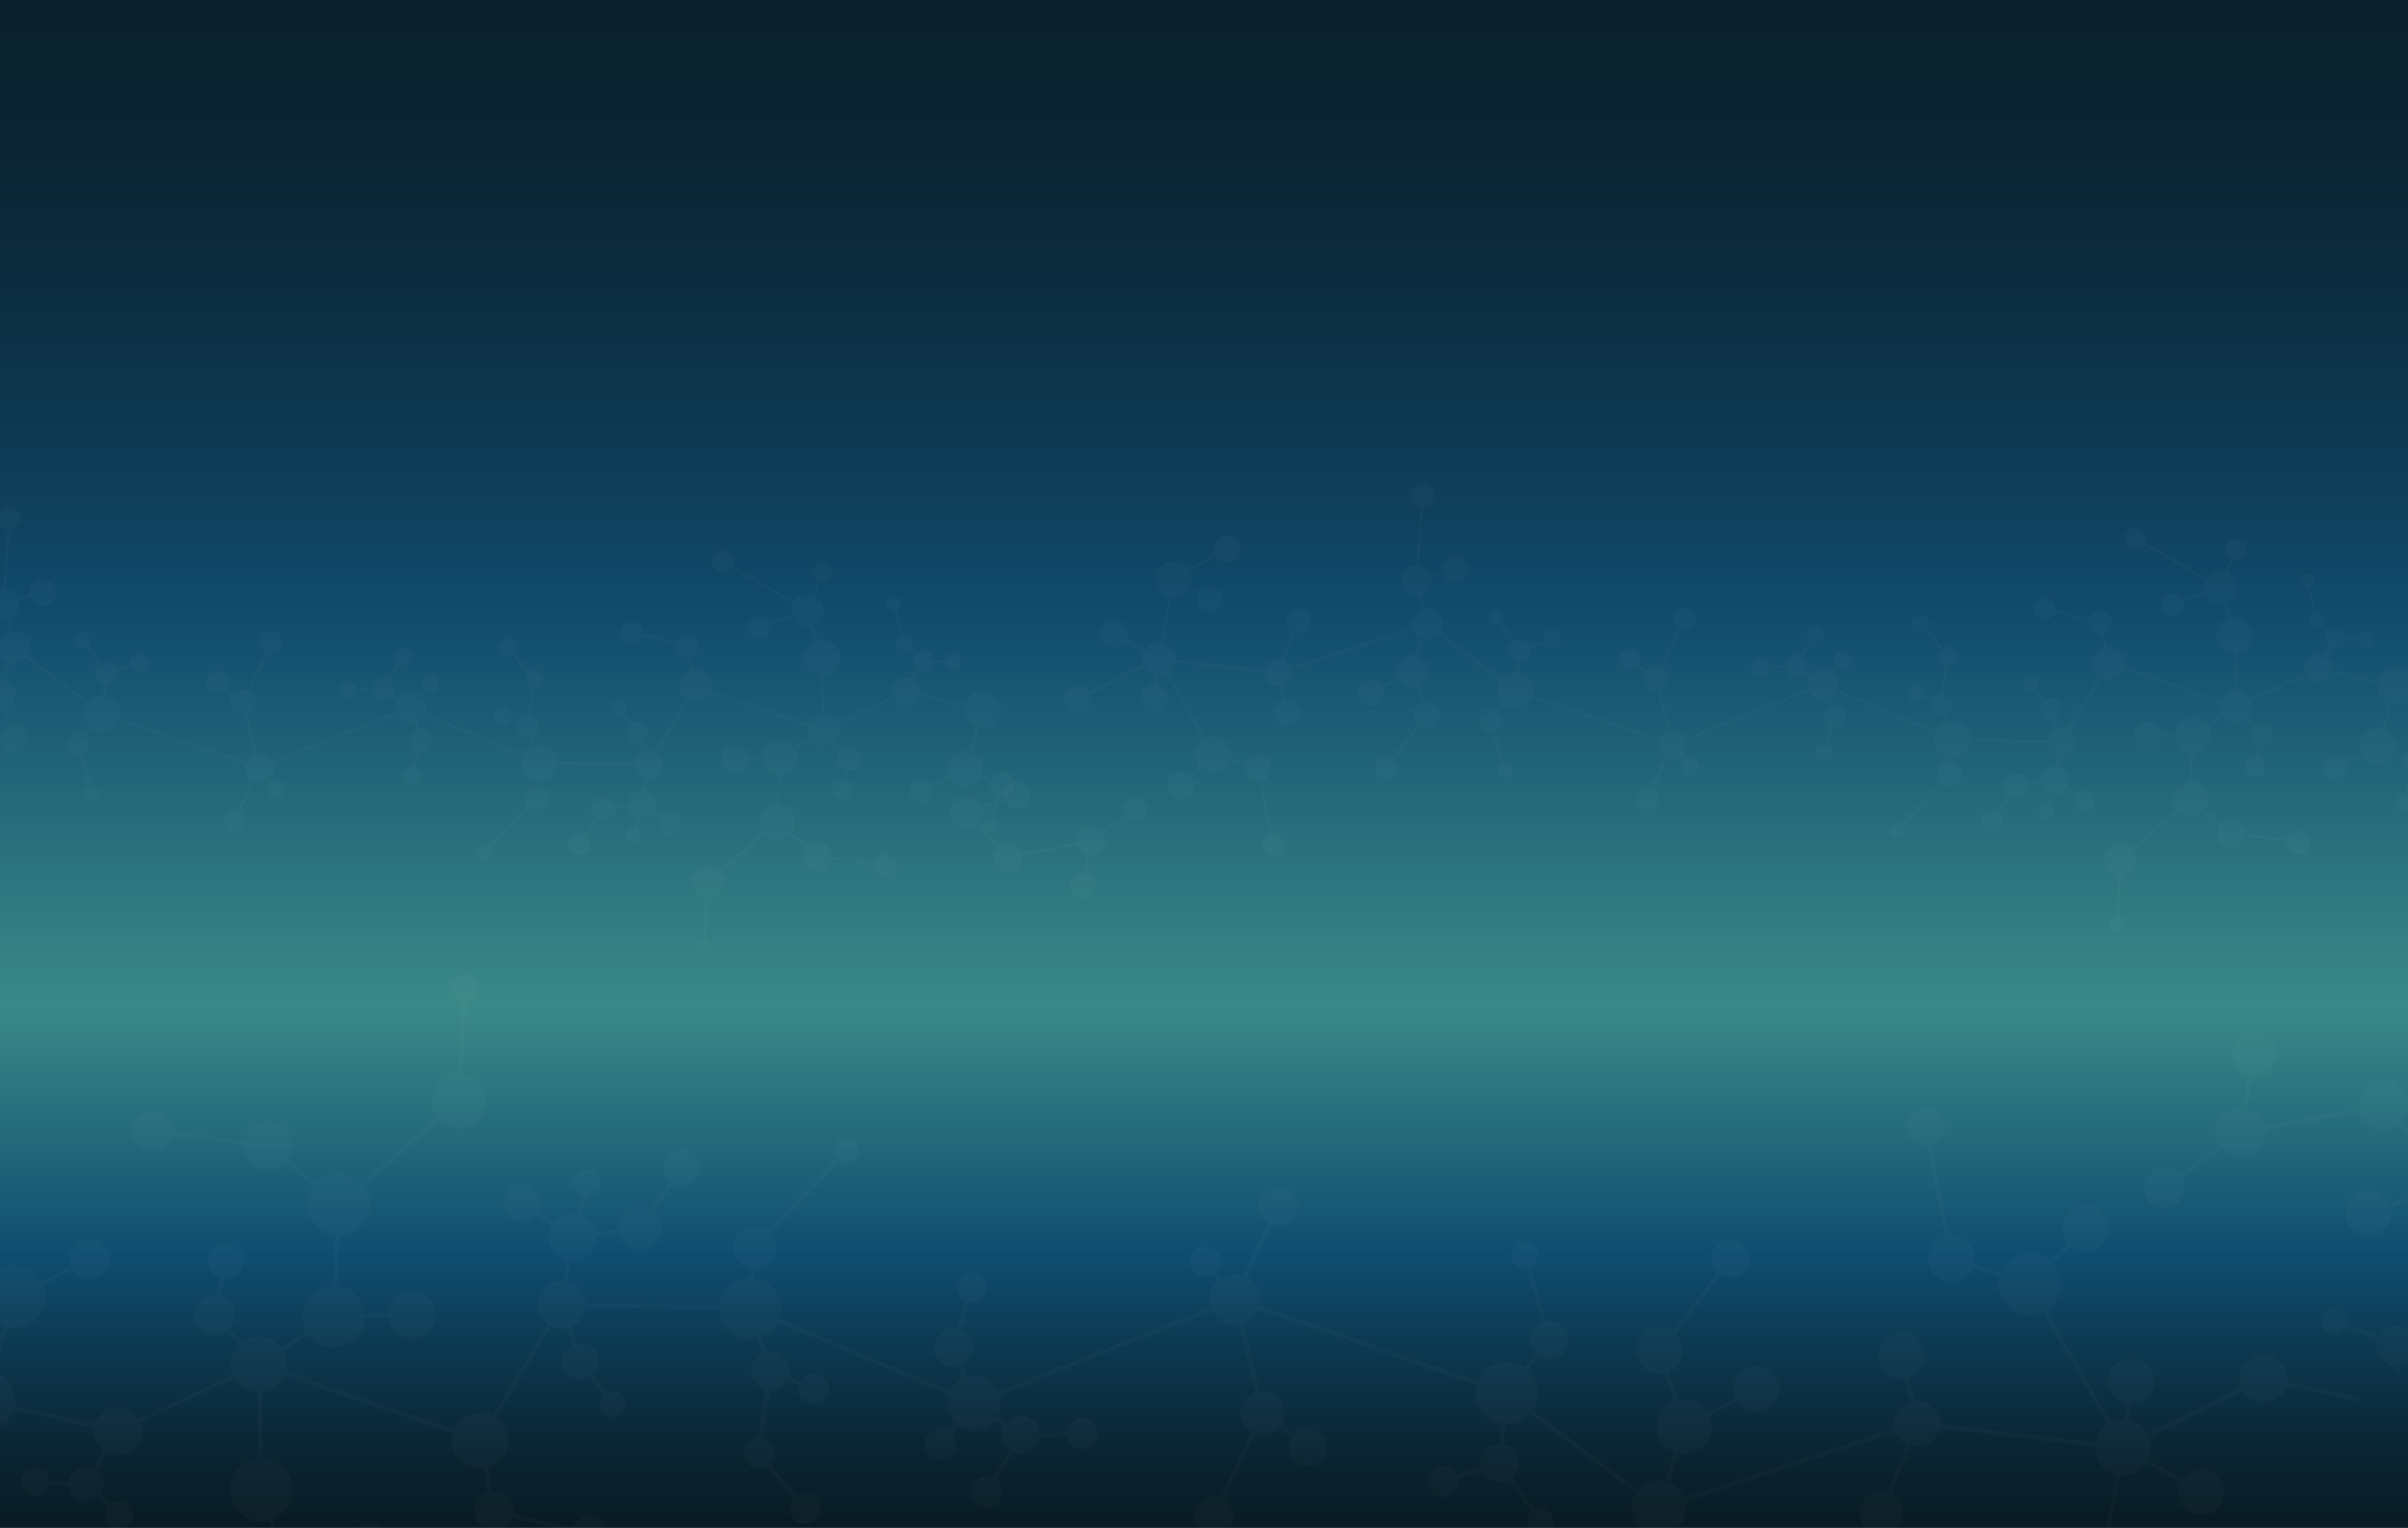<?xml version="1.0" encoding="utf-8"?>
<!-- Generator: Adobe Illustrator 16.0.0, SVG Export Plug-In . SVG Version: 6.00 Build 0)  -->
<!DOCTYPE svg PUBLIC "-//W3C//DTD SVG 1.1//EN" "http://www.w3.org/Graphics/SVG/1.1/DTD/svg11.dtd">
<svg version="1.1" id="Layer_1" xmlns="http://www.w3.org/2000/svg" xmlns:xlink="http://www.w3.org/1999/xlink" x="0px" y="0px"
	 width="2680px" height="1700px" viewBox="0 0 2680 1700" enable-background="new 0 0 2680 1700" xml:space="preserve">
<rect x="0" y="0" width="2680" height="1700" fill="#808080" stroke="none"/>
<linearGradient id="SVGID_1_" gradientUnits="userSpaceOnUse" x1="1340.001" y1="1700" x2="1340" y2="4.882813e-004">
	<stop  offset="0" style="stop-color:#091B24"/>
	<stop  offset="0.04" style="stop-color:#0A222F"/>
	<stop  offset="0.11" style="stop-color:#0C364D"/>
	<stop  offset="0.178" style="stop-color:#0F4D70"/>
	<stop  offset="0.342" style="stop-color:#3A8988"/>
	<stop  offset="0.596" style="stop-color:#114C6E"/>
	<stop  offset="0.657" style="stop-color:#0F425F"/>
	<stop  offset="0.792" style="stop-color:#0C2F43"/>
	<stop  offset="0.911" style="stop-color:#0B2432"/>
	<stop  offset="1" style="stop-color:#0A202C"/>
</linearGradient>
<rect fill="url(#SVGID_1_)" width="2680" height="1700"/>
<g opacity="0.2">
	<path opacity="0.1" fill="#FFFFFF" enable-background="new    " d="M2625.629,1237.295c3.414,11.928,14.506,20.589,27.488,20.326
		c3.416-0.053,6.672-0.747,9.662-1.907c2.367-0.931,4.607-2.207,6.633-3.712c0.096-0.061,0.205-0.123,0.297-0.219l13.791,15.025
		v-7.201l-10.01-10.896l-0.215-0.244c4.719-5.105,7.535-11.954,7.408-19.461c-0.313-15.495-13.119-27.825-28.625-27.533
		c-6.137,0.11-11.738,2.178-16.318,5.601c-6.975,5.236-11.41,13.625-11.219,22.993c0.035,0.846,0.086,1.664,0.148,2.472
		l-104.156,20.356c-2.723-9.428-10.211-16.826-19.699-19.363l3.527-19.729l2.855-16.174c0.779,0.063,1.533,0.188,2.301,0.162
		c5.35-0.092,10.26-1.886,14.238-4.868c1.285-0.985,2.477-2.076,3.586-3.315c3.926-4.427,6.281-10.315,6.156-16.701
		c-0.014-0.919-0.076-1.858-0.193-2.771c-0.176-1.295-0.441-2.559-0.828-3.79c-2.873-9.654-11.533-16.761-21.918-17.387
		c-0.645-0.03-1.27-0.046-1.953-0.027c-5.316,0.112-10.232,1.905-14.184,4.889c-6.082,4.547-9.938,11.85-9.779,20.01
		c0.191,11.049,7.723,20.087,17.797,22.962l-3.281,18.352l-3.102,17.552c-0.986-0.088-1.994-0.135-3.033-0.12
		c-6.154,0.129-11.766,2.184-16.313,5.63c-6.961,5.223-11.391,13.614-11.238,22.984c0.113,5.066,1.529,9.778,3.959,13.85
		l-44.152,31.707c-4.234-4.703-10.357-7.721-17.195-7.591c-4.916,0.089-9.473,1.776-13.162,4.536
		c-5.611,4.207-9.154,10.958-9.025,18.517c0.25,12.5,10.539,22.43,23.064,22.194c4.943-0.085,9.463-1.764,13.141-4.511
		c5.615-4.223,9.172-10.983,9.045-18.525c-0.094-3.919-1.238-7.529-3.025-10.673l44.145-31.742
		c5.256,6.127,13.111,9.962,21.826,9.786c6.125-0.122,11.768-2.189,16.326-5.624c6.963-5.224,11.395-13.604,11.219-22.976
		c-0.014-0.837-0.09-1.657-0.178-2.467L2625.629,1237.295z"/>
	<path opacity="0.1" fill="#FFFFFF" enable-background="new    " d="M2683.5,1335.399v-5.177l-24.402,8.712
		c-4.201-8.867-13.26-14.985-23.719-14.783c-5.596,0.099-10.746,2.002-14.91,5.125c-6.344,4.787-10.406,12.438-10.252,21.012
		c0.279,14.159,11.977,25.42,26.143,25.169c5.6-0.099,10.736-2.017,14.893-5.122c6.383-4.781,10.445-12.474,10.297-21.011
		c-0.045-2.007-0.395-3.935-0.857-5.795L2683.5,1335.399z"/>
	<path opacity="0.1" fill="#FFFFFF" enable-background="new    " d="M2683.5,1481.71c-0.164-0.161-0.327-0.324-0.496-0.48
		l0.496-0.658v-8.026l-4.354,5.79c-3.496-2.058-7.574-3.279-11.943-3.201c-4.881,0.093-9.361,1.729-13.006,4.458
		c-2.686,2.032-4.924,4.663-6.5,7.666l-36.295-14.354c0.217-1.033,0.342-2.055,0.334-3.122c-0.162-7.804-6.635-14.022-14.434-13.896
		c-3.088,0.072-5.922,1.104-8.203,2.838c-3.506,2.636-5.748,6.868-5.646,11.597c0.158,7.786,6.596,14.007,14.389,13.852
		c3.084-0.064,5.908-1.093,8.174-2.799c1.438-1.105,2.656-2.435,3.584-3.957l36.303,14.359c-0.523,2.069-0.932,4.171-0.912,6.406
		c0.256,11.666,9.258,20.982,20.646,21.987l0.113,6.495c1.643,0.149,3.262,0.415,4.859,0.787l-0.148-7.374
		c4.057-0.507,7.723-2.079,10.785-4.371c0.797-0.598,1.546-1.251,2.254-1.944V1481.71z"/>
	<path opacity="0.1" fill="#FFFFFF" enable-background="new    " d="M-4.5,1470.856c2.51,1.81,5.256,3.314,8.206,4.413l-4.824,16.39
		l-3.382,11.472v17.172l8.109-27.565l4.738-16.077c2.49,0.532,5.026,0.835,7.672,0.828c3.936-0.032,7.688-0.714,11.229-1.927
		c3.396-1.167,6.582-2.896,9.402-5.017c8.516-6.379,13.963-16.565,13.908-28.007c-0.028-4.592-0.955-8.96-2.608-12.979
		l33.079-16.341c4.051,6.339,11.103,10.543,19.165,10.499c5.048-0.026,9.711-1.713,13.456-4.52
		c5.521-4.164,9.097-10.777,9.054-18.217c-0.087-12.518-10.255-22.58-22.762-22.504c-5.044,0.036-9.697,1.697-13.441,4.528
		c-5.517,4.148-9.115,10.776-9.061,18.229c0.021,2.683,0.59,5.228,1.461,7.625l-33.117,16.359
		c-6.067-10.362-17.294-17.3-30.148-17.242c-7.53,0.042-14.459,2.497-20.136,6.579V1470.856z"/>
	<path opacity="0.1" fill="#FFFFFF" enable-background="new    " d="M397.738,1698.246c-1.95,1.458-3.645,3.237-5.02,5.254h36.699
		c-4.019-5.896-10.799-9.746-18.468-9.691C405.996,1693.83,401.421,1695.487,397.738,1698.246z"/>
	<path opacity="0.1" fill="#FFFFFF" enable-background="new    " d="M2273.447,1703.5c-2.893-1.152-6.059-1.759-9.369-1.692
		c-2.98,0.045-5.818,0.652-8.441,1.692H2273.447z"/>
	<path opacity="0.1" fill="#FFFFFF" enable-background="new    " d="M93.497,1586.487l10.946,2.472
		c-0.164,1.233-0.272,2.451-0.278,3.718c0.079,8.933,4.484,16.797,11.242,21.641l-11.501,19.581
		c-2.444-1.058-5.067-1.635-7.854-1.622c-4.38,0.016-8.369,1.473-11.596,3.914c-3.875,2.908-6.659,7.239-7.551,12.197l-22.601-1.245
		c-0.824-7.769-7.332-13.826-15.311-13.788c-3.438,0.036-6.603,1.164-9.156,3.077c-3.74,2.82-6.183,7.339-6.148,12.404
		c0.033,8.495,6.953,15.35,15.482,15.307c3.408-0.023,6.585-1.164,9.113-3.07c2.915-2.188,5.007-5.402,5.82-9.068l22.606,1.232
		c0.706,10.222,9.163,18.276,19.56,18.217c4.362-0.016,8.305-1.507,11.535-3.932c0.279-0.234,0.547-0.44,0.83-0.648l11.373,10.679
		c-1.659,2.462-2.651,5.45-2.655,8.702c0.087,8.489,7.018,15.344,15.5,15.288c0.487-0.008,0.951-0.092,1.421-0.141l0.551,2.099h5.02
		l-0.86-3.272c1.07-0.494,2.087-1.088,3.026-1.786c3.755-2.825,6.175-7.318,6.147-12.382c-0.051-8.49-6.965-15.348-15.459-15.306
		c-3.459,0.04-6.579,1.21-9.141,3.144c-0.085,0.031-0.108,0.079-0.188,0.119l-11.434-10.678c2.386-3.264,3.826-7.249,3.807-11.599
		c-0.033-6.26-3.074-11.802-7.709-15.332l11.529-19.646c3.538,1.646,7.455,2.605,11.58,2.581c5.997-0.032,11.504-2.03,15.937-5.35
		c6.56-4.939,10.792-12.803,10.735-21.636c-0.006-3.169-0.615-6.236-1.651-9.089l13.402-6.339l3.691-1.77l42.191-19.975l5.22-2.498
		l40.582-19.241c5.097,8.866,14.402,14.941,25.161,15.563l0.03,1.69l1.112,55.483l0.301,17.053
		c-6.682,0.568-12.792,3.038-17.84,6.823c-8.597,6.475-14.108,16.835-13.894,28.413c0.365,19.181,16.229,34.461,35.431,34.097
		c2.517-0.055,4.968-0.399,7.335-0.941l0.79,2.602l1.254,4.066l1.627,5.205h5.085l-2.732-8.779l-1.287-4.067l-0.146-0.492
		c0.424-0.159,0.869-0.358,1.286-0.545c2.486-1.077,4.833-2.424,6.971-4.05c8.609-6.468,14.105-16.832,13.889-28.438
		c-0.177-8.301-3.226-15.859-8.222-21.755c-6.018-7.097-14.867-11.744-24.762-12.229l-0.299-15.116l-1.104-59.085
		c2.746-0.272,5.368-0.881,7.879-1.815c2.793-1.037,5.402-2.473,7.761-4.235c4.266-3.226,7.698-7.521,9.874-12.487l22.228,7.684
		l4.093,1.398l105.07,36.289l10.277,3.547l17.587,6.056l4.996,1.707l23.181,7.999c-0.7,2.579-1.066,5.238-1.028,8.012
		c0.091,17.188,14.106,31.024,31.273,30.928c1.221,0.005,2.428-0.099,3.586-0.231l5.366,26.303
		c-2.429,0.766-4.649,1.933-6.629,3.415c-2.603,1.95-4.782,4.473-6.312,7.338c-0.621,1.174-1.156,2.426-1.53,3.722
		c-0.672,2.095-1.016,4.334-1.032,6.714c0.06,7.461,3.793,14.045,9.492,18.043c3.63,2.563,8.068,4.039,12.844,4.019
		c4.916-0.036,9.455-1.688,13.125-4.418c3.407-2.572,6.083-6.136,7.587-10.254l27.573,6.716l33.467,8.11h45.071
		c-0.019-0.103-0.026-0.21-0.046-0.313c-1.793-9.598-10.256-16.808-20.361-16.749c-4.585,0.012-8.753,1.52-12.161,4.068
		c-3.133,2.364-5.591,5.6-6.988,9.365l-40.817-9.929l-24.658-5.972c0.143-0.979,0.314-1.939,0.313-2.946
		c-0.025-3.384-0.813-6.558-2.151-9.458c-3.608-7.494-11.279-12.687-20.174-12.614c-0.644,0.003-1.235,0.13-1.855,0.188
		l-5.335-26.335c3.709-1.065,7.133-2.81,10.158-5.036c7.576-5.715,12.459-14.797,12.41-25.025
		c-0.051-10.382-5.199-19.53-13.066-25.137l4.354-7.211l2.076-3.473l54.885-91.227c3.67,1.8,7.745,2.786,12.101,2.684
		c1.912-0.022,3.769-0.273,5.554-0.69l6.105,18.411c-1.344,0.607-2.612,1.381-3.782,2.271c-5.039,3.77-8.266,9.744-8.222,16.553
		c0.061,11.367,9.351,20.554,20.719,20.477c3.773-0.023,7.229-1.112,10.27-2.904l15.14,19.954c-2.486,2.649-4.021,6.175-3.986,10.1
		c0.031,8.075,6.618,14.59,14.72,14.532c3.231-0.019,6.251-1.098,8.673-2.907c3.552-2.689,5.888-6.984,5.849-11.813
		c-0.072-8.057-6.643-14.573-14.72-14.521c-2.408,0.003-4.642,0.666-6.656,1.714l-15.133-19.953
		c3.93-3.783,6.357-9.046,6.361-14.933c-0.094-11.387-9.359-20.569-20.755-20.493c-1.363,0.003-2.686,0.167-3.975,0.421
		l-6.035-18.406c1.903-0.859,3.722-1.9,5.383-3.143c5.746-4.306,9.668-10.893,10.478-18.384l148.16,2.906
		c0.935,18.674,16.491,33.363,35.316,33.005c2.718-0.028,5.338-0.433,7.864-1.076l5.278,16.135c-1.384,0.625-2.693,1.419-3.9,2.324
		c-5.306,3.983-8.706,10.363-8.57,17.512c0.181,9.811,6.971,17.868,16.024,20.2l-2.371,16.639l-0.604,4.073l-4.717,33.174
		l-0.292-0.037c-3.773,0.081-7.215,1.363-10.025,3.443c-4.271,3.213-7.001,8.35-6.863,14.106c0.167,9.504,8.01,17.056,17.525,16.885
		c3.237-0.052,6.212-1.052,8.748-2.647l30.235,35.989c-2.792,3.13-4.498,7.254-4.419,11.769c0.183,9.525,8.045,17.096,17.574,16.913
		c3.723-0.07,7.174-1.347,9.974-3.45c4.268-3.212,7-8.349,6.903-14.123c-0.21-9.481-8.064-17.042-17.567-16.852
		c-3.216,0.041-6.202,1.031-8.733,2.636l-30.238-35.998c2.798-3.117,4.512-7.255,4.435-11.771
		c-0.167-7.734-5.391-14.102-12.441-16.146l5.044-35.307l0.568-4.08l2.068-14.493l0.985,0.069c4.635-0.094,8.883-1.66,12.296-4.246
		c2.403-1.774,4.388-4.047,5.854-6.622l13.129,5.564c-0.417,1.511-0.681,3.085-0.646,4.739c0.035,1.859,0.363,3.665,0.94,5.349
		c0.455,1.241,1.026,2.421,1.715,3.519c3.108,4.916,8.636,8.129,14.893,8.019c3.448-0.076,6.66-1.152,9.296-2.938
		c0.246-0.183,0.476-0.354,0.688-0.504c4.279-3.22,7.008-8.347,6.899-14.113c-0.13-6.983-4.387-12.894-10.422-15.487
		c-2.187-0.943-4.587-1.444-7.116-1.393c-3.741,0.062-7.165,1.31-9.965,3.411c-1.745,1.352-3.265,3.012-4.435,4.923l-13.083-5.563
		c0.609-2.069,1.022-4.218,0.96-6.459c-0.221-11.847-9.986-21.231-21.82-21.01c-1.341,0.016-2.646,0.208-3.918,0.464l-5.294-16.131
		c2.78-1.132,5.406-2.631,7.767-4.396c4.234-3.186,7.688-7.271,10.099-12.013l190.117,80.41c-1.029,3.118-1.598,6.451-1.533,9.922
		c0.172,8.22,3.621,15.577,9.057,20.897l-7.941,9.633c-2.73-1.651-5.884-2.618-9.307-2.56c-3.776,0.064-7.232,1.34-10.008,3.437
		c-4.281,3.208-6.996,8.351-6.885,14.102c0.197,9.51,8.033,17.067,17.569,16.897c3.725-0.065,7.192-1.349,9.986-3.429
		c4.282-3.219,6.991-8.37,6.886-14.123c-0.085-4.331-1.822-8.234-4.533-11.212l7.994-9.708c5.001,3.513,11.111,5.515,17.646,5.412
		c6.528-0.115,12.515-2.331,17.361-5.963c2.006-1.489,3.79-3.225,5.349-5.162l9.857,6.7c-1.624,3.082-2.611,6.583-2.53,10.323
		c0.119,6.839,3.499,12.779,8.533,16.604l-17.983,30.442c-2.111-0.881-4.452-1.38-6.911-1.32c-3.767,0.061-7.208,1.343-9.983,3.429
		c-4.294,3.227-7.013,8.35-6.893,14.12c0.025,2.162,0.488,4.251,1.246,6.162c0.501,1.212,1.146,2.374,1.875,3.453
		c3.219,4.498,8.488,7.361,14.42,7.258c3.775-0.068,7.199-1.324,10.005-3.453c4.28-3.195,6.979-8.316,6.877-14.071
		c-0.099-5.334-2.643-9.974-6.483-13.053l17.989-30.489c2.807,1.271,5.86,1.961,9.123,1.921c4.645-0.087,8.903-1.645,12.343-4.241
		c4.675-3.514,7.865-8.968,8.457-15.133l30.73-0.583c1.346,8.339,8.577,14.637,17.246,14.451c3.785-0.049,7.227-1.336,10.008-3.429
		c4.297-3.225,7.008-8.337,6.91-14.096c-0.186-9.524-8.053-17.097-17.537-16.905c-3.765,0.069-7.172,1.341-9.938,3.399
		c-3.68,2.771-6.18,6.948-6.76,11.704l-30.765,0.62c-1.409-10.659-10.519-18.815-21.532-18.609
		c-4.627,0.091-8.845,1.665-12.301,4.258c-1.238,0.929-2.402,2.045-3.443,3.227l-9.846-6.714c2.582-4.497,4.02-9.746,3.926-15.316
		c-0.064-2.851-0.54-5.61-1.32-8.181l76.188-30.382l4.473-1.768l155.985-62.169c4.744,9.403,14.572,15.813,25.781,15.602
		c1.311-0.021,2.545-0.162,3.771-0.358l18.326,75.337c-2.41,0.85-4.645,2.063-6.635,3.572c-6.049,4.519-9.879,11.751-9.729,19.849
		c0.172,8.756,4.92,16.27,11.895,20.463l-7.52,15.971l-1.729,3.688l-25.779,54.763c-2.27-0.785-4.705-1.264-7.225-1.199
		c-4.676,0.053-8.994,1.665-12.442,4.259c-5.303,3.991-8.704,10.394-8.551,17.545c0.112,6.293,2.951,11.886,7.353,15.719h28.091
		c4.609-4.012,7.48-9.946,7.361-16.534c-0.154-7.556-4.193-14.074-10.164-17.774l26.436-56.157l1.762-3.716l6.814-14.522
		c2.693,0.99,5.563,1.554,8.588,1.488c5.346-0.104,10.219-1.897,14.17-4.861c1.133-0.858,2.195-1.811,3.162-2.837l14.189,10.888
		l-0.135,0.243c-1.949,3.292-3.068,7.08-2.971,11.184c0.152,8.187,4.871,15.22,11.682,18.7c3.031,1.522,6.496,2.382,10.135,2.293
		c4.67-0.071,8.969-1.658,12.43-4.263c5.283-3.983,8.678-10.363,8.553-17.545c-0.211-11.822-9.98-21.229-21.793-20.991
		c-4.686,0.098-8.965,1.685-12.447,4.289c-0.91,0.664-1.746,1.427-2.541,2.21l-14.176-10.867c2.428-3.842,3.828-8.443,3.734-13.354
		c-0.277-13.495-11.424-24.212-24.934-23.961c-0.959,0.02-1.912,0.216-2.889,0.339l-18.305-75.326
		c2.891-0.947,5.545-2.374,7.896-4.156c3.867-2.865,6.912-6.716,8.893-11.151l86.385,29.891l19.17,6.62l127.486,44.127l9.74,3.35
		c-0.848,3.096-1.287,6.34-1.219,9.709c-0.002,0.503,0.02,1,0.055,1.519c0.695,11.078,6.557,20.673,15.139,26.505
		c4.031,2.754,8.699,4.692,13.693,5.544l-2.201,22.093l-0.111-0.012c-0.576,0.006-1.146,0.038-1.709,0.072
		c-1.922,0.211-3.758,0.653-5.531,1.332c-1.85,0.721-3.607,1.679-5.18,2.863c-0.816,0.612-1.57,1.258-2.277,1.987
		c-2.412,2.397-4.283,5.378-5.309,8.731c-0.691,2.152-1.01,4.448-0.982,6.844c0.039,0.669,0.061,1.305,0.143,1.936
		c0.08,0.657,0.188,1.283,0.32,1.912l-1.826,0.604l-5.662,1.828l-18.697,6.08c-2.863-5.87-8.91-9.89-15.881-9.755
		c-3.789,0.079-7.262,1.356-10.096,3.481c-4.303,3.219-7.057,8.415-6.939,14.234c0.191,9.566,8.082,17.199,17.697,17.017
		c1.373-0.02,2.705-0.213,4.008-0.527c2.215-0.57,4.293-1.614,6.066-2.922c4.322-3.257,7.053-8.446,6.959-14.257
		c-0.02-0.905-0.176-1.791-0.313-2.667l4.664-1.502l8.738-2.858l5.65-1.833l7.182-2.35c3.432,7.541,11.07,12.699,19.867,12.54
		c3.57-0.073,6.822-1.084,9.748-2.656l24.813,35.476c-2.701,2.689-4.395,6.385-4.391,10.499c0.042,4.364,1.99,8.262,5.036,10.929
		h19.221c3.081-2.686,5.047-6.668,5.032-11.088c-0.063-8.105-6.656-14.584-14.729-14.549c-2.215,0.039-4.277,0.55-6.168,1.452
		l-24.859-35.505c4.559-4.013,7.436-9.834,7.314-16.375c-0.209-10.132-7.416-18.44-16.896-20.49l0.043-0.493l2.17-21.654
		c0.549,0.009,1.121,0.086,1.678,0.057c2.867-0.055,5.625-0.444,8.246-1.149c4.379-1.154,8.381-3.155,11.881-5.771
		c1.369-1.029,2.619-2.13,3.799-3.315c0.541-0.548,1.088-1.127,1.602-1.705l0.621,0.479l116.928,88.268
		c-3.105,4.877-4.861,10.682-4.732,16.894c0.196,10.493,5.712,19.654,13.932,24.947h32.777c0.628-0.403,1.243-0.825,1.838-1.273
		c7.545-5.633,12.326-14.71,12.137-24.844c-0.039-2.276-0.354-4.429-0.846-6.533l76.557-25.081l47.494-15.531l66.482-21.78
		l10.904-3.559l32.682-10.72c2.404,5.527,6.746,9.938,12.066,12.651l-21.232,53.919c-2.217-0.652-4.477-1.039-6.938-1.008
		c-5.221,0.095-10.066,1.882-13.922,4.797c-6,4.484-9.787,11.67-9.662,19.697c0.162,8.006,4.241,15.008,10.348,19.265h27.445
		c0.233-0.163,0.474-0.316,0.701-0.488c5.973-4.491,9.76-11.664,9.619-19.702c-0.078-3.326-0.836-6.484-2.096-9.349
		c-2.289-4.939-6.174-8.968-10.971-11.456l21.221-53.892c2.432,0.697,4.994,1.178,7.609,1.129c5.643-0.101,10.803-2.008,14.98-5.128
		c2.895-2.213,5.334-4.974,7.113-8.116c0.625-1.158,1.211-2.376,1.643-3.633c0.441-1.174,0.789-2.36,1.02-3.579l26.871,3.138
		l63.953,7.476l82.523,9.662c-0.014,0.609-0.059,1.163-0.043,1.786c0.121,7.471,2.877,14.228,7.324,19.499
		c4.074,4.777,9.547,8.295,15.783,9.97l-6.15,33.572l-2.049,11.125l-3.295,17.986h4.892l4.255-23.181l7.096-38.623
		c1.252,0.135,2.523,0.214,3.809,0.185c6.783-0.154,13.004-2.423,18.041-6.222c1.678-1.272,3.275-2.726,4.691-4.326
		c0.875-1,1.688-2.051,2.434-3.158l1.396,0.818l3.84,2.182l32.24,18.302c-1.539,3.416-2.406,7.105-2.346,11.072
		c0.254,14.282,12.09,25.651,26.346,25.36c5.643-0.101,10.842-2.016,15.031-5.14c6.418-4.841,10.506-12.574,10.348-21.205
		c-0.266-14.288-12.072-25.637-26.359-25.36c-5.604,0.094-10.709,2.005-14.895,5.119c-2.219,1.654-4.156,3.686-5.719,5.953
		l-29.914-16.992l-3.844-2.197l-3.727-2.119c1.98-4.184,3.035-8.854,2.959-13.788c-0.066-3.843-0.881-7.501-2.227-10.861
		l104.443-51.226c2.475,4.09,6.029,7.441,10.23,9.7c1.383,0.742,2.828,1.393,4.336,1.87c2.795,0.904,5.764,1.368,8.848,1.315
		c4.512-0.087,8.789-1.3,12.479-3.366c1.082-0.581,2.09-1.266,3.082-1.981c4.455-3.368,7.838-8.081,9.529-13.546l31.439,6.712
		l49.094,10.47c0.201-1.604,0.514-3.198,0.934-4.752l-47.844-10.182l-32.635-6.979c0.141-1.223,0.223-2.428,0.209-3.671
		c-0.174-10.453-6.313-19.343-15.09-23.647c-2.686-1.316-5.615-2.187-8.707-2.54c-1.178-0.117-2.346-0.197-3.533-0.16
		c-0.857,0.058-1.715,0.087-2.521,0.181c-4.891,0.57-9.35,2.4-13.049,5.204c-6.662,4.975-10.924,13.01-10.762,21.951
		c0.09,3.204,0.723,6.243,1.814,9.084l-104.432,51.21c-4.432-7.505-11.891-12.916-20.68-14.647l1.748-14.627l0.352-2.964
		l1.146,0.104c0.002-0.015,0.002-0.015,0.002-0.015c5.639-0.1,10.803-2.013,15.004-5.168c6.436-4.811,10.531-12.534,10.359-21.193
		c-0.291-14.272-12.082-25.632-26.355-25.365c-5.646,0.116-10.832,2.062-15.025,5.176c-4.596,3.443-8,8.363-9.496,14.03
		c-0.598,2.298-0.902,4.707-0.859,7.156c0.221,12.231,8.949,22.252,20.395,24.732l-1.145,9.788l-0.93,7.787
		c-0.627-0.039-1.244-0.073-1.863-0.041c-2.289,0.035-4.453,0.318-6.555,0.821c-1.285,0.321-2.547,0.701-3.744,1.133
		c-0.842,0.303-1.627,0.638-2.408,1.004l-3.619-6.317l-17.434-30.479l-50.438-88.15c0.529-0.357,1.023-0.711,1.512-1.084
		c8.631-6.483,14.16-16.851,13.92-28.449c-0.174-8.435-3.342-16.124-8.484-22.079l19.365-19.239
		c4.604,3.824,10.502,6.149,16.959,6.03c5.623-0.114,10.826-2.02,15.016-5.146c6.436-4.851,10.521-12.551,10.346-21.199
		c-0.279-14.284-12.078-25.646-26.344-25.369c-5.664,0.114-10.842,2.006-15.037,5.164c-6.418,4.84-10.525,12.549-10.328,21.189
		c0.104,6.053,2.381,11.53,5.939,15.883l-19.352,19.291c-3.961-3.467-8.688-6.037-13.885-7.437
		c-1.252-0.347-2.535-0.598-3.826-0.795c-1.885-0.291-3.775-0.417-5.768-0.387c-7.586,0.147-14.561,2.716-20.182,6.944
		c-4.996,3.751-8.959,8.817-11.316,14.667l-29.729-9.77c0.438-2.039,0.738-4.094,0.703-6.235
		c-0.275-14.291-12.055-25.628-26.354-25.364c-0.717-0.004-1.373,0.185-2.072,0.264l-19.625-100.348
		c2.338-0.768,4.48-1.876,6.416-3.335c5.289-3.94,8.676-10.289,8.533-17.387c-0.211-11.814-9.99-21.226-21.832-21.01
		c-4.676,0.086-8.959,1.688-12.432,4.278c-5.305,4-8.662,10.387-8.541,17.549c0.211,11.813,9.99,21.226,21.801,20.998l1.271-0.161
		l19.662,100.337c-3.018,0.873-5.807,2.281-8.23,4.131c-0.57,0.398-1.061,0.813-1.564,1.253c-5.49,4.806-8.908,11.898-8.773,19.774
		c0.125,6.691,2.779,12.725,7.02,17.223c4.838,5.149,11.762,8.311,19.369,8.181c5.576-0.12,10.744-2.036,14.912-5.156
		c1.146-0.848,2.223-1.824,3.203-2.876c0.941-1.001,1.842-2.07,2.643-3.229c0.922-1.36,1.701-2.784,2.369-4.266l29.721,9.759
		c-0.311,1.236-0.578,2.505-0.73,3.779c-0.186,1.306-0.299,2.597-0.316,3.959c-0.033,0.486-0.021,0.957-0.029,1.468
		c0.191,11.09,5.582,20.848,13.793,27.057c1.082,0.813,2.184,1.56,3.318,2.22c5.363,3.176,11.627,4.928,18.287,4.801
		c5.184-0.095,10.057-1.343,14.469-3.465l53.406,93.351l11.439,20.086l6.613,11.521c-0.373,0.263-0.791,0.528-1.141,0.836
		c-6.037,4.511-10.373,11.173-11.877,18.872l-84.42-9.907l-60.092-7.045l-28.824-3.351l0.109-1.078
		c-0.277-14.263-12.088-25.639-26.357-25.371c-0.926,0.008-1.793,0.214-2.693,0.335l-5.695-25.671
		c2.785-0.896,5.355-2.261,7.637-3.969c6.391-4.793,10.469-12.412,10.301-21.024c-0.246-14.288-12.076-25.654-26.342-25.377
		c-5.645,0.121-10.857,2.023-15.053,5.191c-6.418,4.79-10.514,12.527-10.326,21.173c0.258,14.271,12.072,25.655,26.357,25.373
		c0.883-0.021,1.795-0.224,2.672-0.31l5.701,25.624c-2.793,0.923-5.332,2.279-7.639,3.992c-6.061,4.529-10.068,11.688-10.295,19.764
		l-0.02,1.265c0.02,0.901,0.094,1.816,0.191,2.696c0.119,0.843,0.266,1.684,0.473,2.525l-21.172,6.915l-34.035,11.122
		l-52.984,17.329l-51.34,16.843l-74.615,24.424c-3.127-7.439-9.076-13.361-16.568-16.415l10.43-32.9
		c1.49,0.338,2.992,0.579,4.541,0.691c0.936,0.083,1.881,0.097,2.834,0.11c6.617-0.146,12.717-2.37,17.633-6.073
		c7.537-5.65,12.322-14.729,12.154-24.862c-0.031-0.471-0.053-0.928-0.076-1.377c-0.225-3.484-1.053-6.778-2.334-9.835
		l30.443-15.783c4.707,7.29,12.848,12.082,22.16,11.91c5.643-0.105,10.84-2.021,15.023-5.152
		c6.42-4.837,10.512-12.587,10.359-21.205c-0.264-14.267-12.08-25.652-26.393-25.377c-5.615,0.113-10.814,2.012-15.016,5.164
		c-6.395,4.812-10.496,12.544-10.33,21.192c0.066,3.257,0.785,6.335,1.906,9.188l-30.408,15.79
		c-5.459-8.745-15.234-14.507-26.271-14.293c-2.252,0.041-4.416,0.334-6.49,0.834l-10.146-31.236
		c1.883-0.813,3.637-1.837,5.271-3.058c6.389-4.8,10.469-12.502,10.324-21.141c-0.152-7.298-3.303-13.796-8.285-18.42l11.682-15.198
		l2.836-3.632l35.803-46.483c3.307,2.008,7.217,3.176,11.418,3.086c4.678-0.078,8.98-1.663,12.428-4.265
		c5.305-3.959,8.691-10.396,8.572-17.528c-0.225-11.837-9.977-21.229-21.809-21.008c-4.68,0.091-9.012,1.659-12.438,4.267
		c-5.326,3.983-8.707,10.405-8.555,17.554c0.092,5.87,2.594,11.167,6.51,14.968l-37.676,48.932l-2.807,3.645l-9.797,12.698
		c-4.129-2.59-9.002-4.073-14.248-3.997c-5.65,0.106-10.842,2.03-15.043,5.168c-6.414,4.819-10.477,12.561-10.322,21.209
		c0.268,14.248,12.082,25.61,26.357,25.332c1.76-0.026,3.484-0.237,5.133-0.604l10.164,31.224c-2.363,0.979-4.539,2.232-6.551,3.737
		c-7.506,5.646-12.314,14.712-12.113,24.842c0.213,12.517,8.006,23.096,18.887,27.539l-10.375,32.914
		c-2.379-0.544-4.836-0.854-7.402-0.796c-6.604,0.106-12.637,2.358-17.57,6.063c-1.635,1.229-3.158,2.614-4.514,4.137
		l-101.514-76.653l-16.029-12.066c3.684-5.653,5.746-12.388,5.625-19.642c-0.031-2.773-0.434-5.472-1.096-8.051
		c-1.686-6.472-5.162-12.201-9.871-16.633l12.525-15.386c3.469,2.183,7.566,3.477,11.975,3.389c4.67-0.097,8.951-1.674,12.436-4.275
		c5.289-3.991,8.672-10.399,8.572-17.534c-0.244-11.831-9.994-21.235-21.836-21.006c-1.102,0.025-2.145,0.216-3.215,0.392
		l-15.105-51.503l-1.6-5.442l-0.998-3.373c0.865-0.42,1.666-0.932,2.412-1.495c3.57-2.671,5.857-6.911,5.852-11.722
		c-0.059-8.064-6.648-14.597-14.707-14.525c-3.275,0.003-6.279,1.099-8.699,2.916c-3.578,2.688-5.885,6.966-5.863,11.791
		c0.018,1.254,0.191,2.472,0.496,3.652c0.721,2.746,2.225,5.159,4.209,6.995c1.512,1.392,3.314,2.469,5.287,3.123
		c1.477,0.488,3.08,0.768,4.73,0.763c0.555-0.002,1.064-0.112,1.613-0.174l1.129,3.854l16.572,56.46
		c-1.637,0.692-3.154,1.572-4.555,2.6c-5.283,3.998-8.662,10.362-8.551,17.5c0.117,5.668,2.465,10.743,6.115,14.512l-12.59,15.463
		c-5.834-4.115-12.967-6.521-20.65-6.37c-7.27,0.146-13.957,2.523-19.461,6.416c-0.23,0.171-0.471,0.33-0.695,0.512
		c-4.863,3.643-8.719,8.536-11.129,14.196l-10.627-3.679l-133.926-46.323l-3.646-1.27l-94.553-32.712
		c0.592-2.388,0.922-4.886,0.875-7.444c-0.205-10.332-5.92-19.235-14.295-24.027l27.082-58.743c2.242,0.731,4.594,1.202,7.084,1.149
		c4.672-0.075,8.957-1.661,12.453-4.272c4.336-3.229,7.389-8.115,8.297-13.707c0.197-1.232,0.281-2.533,0.262-3.822
		c-0.045-0.842-0.084-1.648-0.189-2.447c-1.023-7.646-6.049-13.974-12.877-16.865c-1.885-0.797-3.939-1.37-6.059-1.585
		c-0.891-0.075-1.801-0.125-2.697-0.126c-4.66,0.116-8.963,1.691-12.447,4.289c-5.295,3.995-8.689,10.392-8.561,17.538
		c0.148,7.586,4.266,14.186,10.32,17.855l-27.072,58.706c-3.156-1.128-6.555-1.747-10.113-1.686
		c-5.578,0.106-10.738,1.83-15.084,4.728l-5.176-6.575c3.02-3.131,4.813-7.435,4.73-12.149c-0.215-9.528-8.045-17.069-17.541-16.875
		c-3.757,0.042-7.227,1.329-10.005,3.423c-4.291,3.21-6.982,8.356-6.9,14.116c0.192,9.504,8.039,17.064,17.562,16.891
		c3.039-0.067,5.844-0.979,8.305-2.419l5.254,6.606c-5.596,5.294-9.041,12.766-8.906,21.073c0.068,2.653,0.49,5.2,1.236,7.638
		l-159.343,63.48l-4.422,1.794l-72.896,29.044c-4.978-10.015-15.391-16.868-27.326-16.623c-2.598,0.048-5.045,0.475-7.411,1.099
		l-5.038-13.709c1.144-0.577,2.234-1.278,3.305-2.02c5.273-4.004,8.672-10.342,8.527-17.464c-0.178-8.684-5.515-16.04-13.012-19.263
		l4.446-14.841l1.122-3.729l3.646-12.194c0.93,0.123,1.859,0.248,2.842,0.226c3.776-0.054,7.222-1.344,10.038-3.435
		c4.247-3.216,6.966-8.348,6.857-14.105c-0.176-9.504-8.033-17.074-17.536-16.887c-3.761,0.053-7.21,1.341-9.993,3.439
		c-4.279,3.225-7.007,8.349-6.883,14.091c0.12,6.823,4.223,12.577,10.006,15.265l-3.476,11.641l-1.11,3.724l-4.591,15.397
		c-1.354-0.247-2.736-0.365-4.144-0.336c-4.707,0.089-8.984,1.682-12.473,4.261c-5.315,3.996-8.705,10.419-8.564,17.537
		c0.228,11.823,10.01,21.229,21.833,21.021c1.604-0.015,3.132-0.274,4.644-0.63l5.01,13.655c-1.939,0.901-3.779,1.983-5.446,3.253
		c-3.548,2.644-6.47,6.092-8.524,10.036l-190.134-80.415c1.297-3.732,2.009-7.739,1.929-11.899
		c-0.36-17.218-13.146-31.228-29.595-33.696l0.695-9.058c5.232-0.116,10.059-1.908,13.932-4.812
		c5.852-4.403,9.624-11.413,9.573-19.317c-0.029-5.967-2.326-11.346-5.949-15.533l21.058-22.357l13.926-14.811l12.748-13.574
		l26.769-28.428l1.013-1.082c2.352,1.575,5.182,2.475,8.205,2.458c3.271-0.014,6.275-1.105,8.695-2.925
		c3.592-2.675,5.879-6.961,5.851-11.765c-0.042-8.095-6.613-14.594-14.711-14.564c-3.233,0.02-6.259,1.115-8.7,2.927
		c-3.548,2.682-5.866,6.967-5.831,11.776c0.01,2.714,0.78,5.215,2.1,7.367c0.283,0.467,0.594,0.935,0.906,1.357l-28.904,30.73
		l-9.112,9.662l-19.097,20.306l-18.424,19.615c-4.089-3.132-9.161-5.074-14.707-5.05c-5.358,0.045-10.302,1.818-14.293,4.792
		c-5.86,4.433-9.659,11.469-9.599,19.373c0.052,11.742,8.561,21.443,19.723,23.468l-0.717,9.069l-0.979-0.041
		c-7.577,0.144-14.561,2.716-20.163,6.943c-7.694,5.763-12.901,14.633-13.788,24.706l-148.126-2.913
		c-0.81-11.646-9.073-21.154-20.024-23.93l3.583-22.595c0.649,0.059,1.269,0.105,1.937,0.079c5.984-0.021,11.492-2.016,15.937-5.343
		c6.586-4.929,10.777-12.792,10.751-21.621l-0.081-0.882l8.585-1.109l16.313-2.112c0.146,0.683,0.372,1.332,0.557,1.989
		c3.173,9.669,12.249,16.632,22.942,16.573c5.359-0.019,10.298-1.825,14.268-4.801c5.887-4.423,9.674-11.451,9.623-19.352
		c-0.033-7.385-3.47-13.863-8.69-18.256l21.423-31.746c2.87,1.458,6.08,2.368,9.512,2.361c4.6-0.029,8.848-1.567,12.253-4.117
		c5.051-3.786,8.282-9.824,8.247-16.612c0.006-1.733-0.24-3.415-0.631-5.005c-0.64-2.465-1.709-4.756-3.153-6.786
		c-3.772-5.303-9.955-8.743-16.932-8.693c-4.615,0.03-8.847,1.551-12.286,4.104c-5.037,3.791-8.248,9.811-8.215,16.611
		c0.035,5.105,1.94,9.712,5.063,13.278c0.643,0.78,1.374,1.453,2.11,2.146l-1.322,1.949l-20.108,29.796
		c-3.411-1.83-7.281-2.959-11.437-2.959c-4.15,0.036-8.075,1.127-11.477,3.008c-0.977,0.546-1.909,1.137-2.789,1.798
		c-5.89,4.422-9.668,11.455-9.631,19.365l0.073,0.532l-22.051,2.85l-2.82,0.368c-0.646-2.869-1.725-5.548-3.204-7.991
		c-0.687-1.155-1.475-2.241-2.34-3.283c-2.968-3.546-6.819-6.314-11.211-7.989l5.693-20.589c0.513,0.036,1.026,0.147,1.563,0.151
		c3.253-0.029,6.272-1.11,8.7-2.95c3.588-2.676,5.874-6.957,5.842-11.782c-0.048-8.061-6.615-14.576-14.715-14.526
		c-3.26,0.026-6.274,1.105-8.699,2.915c-3.57,2.688-5.865,6.97-5.838,11.785c0.033,5.832,3.504,10.82,8.473,13.145l-5.682,20.555
		c-1.6-0.274-3.228-0.441-4.924-0.427c-5.975,0.027-11.493,2.008-15.931,5.357c-0.761,0.564-1.468,1.161-2.15,1.791
		c-0.887,0.807-1.719,1.709-2.479,2.648l-7.373-5.013l-9.854-6.684c1.491-2.887,2.416-6.116,2.393-9.574
		c-0.058-11.383-9.319-20.559-20.718-20.494c-4.611,0.019-8.846,1.56-12.246,4.122c-0.646,0.459-1.23,0.959-1.792,1.501
		c-2.898,2.733-5.02,6.303-5.935,10.317c-0.34,1.538-0.558,3.136-0.542,4.8c0.008,2.031,0.326,4.021,0.918,5.891
		c0.783,2.641,2.104,5.085,3.852,7.14c3.812,4.587,9.536,7.474,15.951,7.432c4.582-0.008,8.74-1.556,12.122-4.085
		c1.2-0.902,2.307-1.909,3.272-3.038l5.628,3.829l11.603,7.855c-2.177,3.896-3.405,8.404-3.379,13.168
		c0.044,7.402,3.105,14.1,7.971,18.922c3.369,3.305,7.572,5.716,12.292,6.912l-3.588,22.58c-0.769-0.044-1.518-0.089-2.267-0.079
		c-5.828,0.129-11.175,2.073-15.508,5.353c-4.96,3.717-8.569,9.118-9.99,15.342c-0.483,2.088-0.713,4.262-0.66,6.487
		c0.153,8.19,4,15.4,9.864,20.199c0.326,0.262,0.687,0.516,1.033,0.781l-55.654,92.46l-2.09,3.471l-3.567,5.958
		c-0.741-0.378-1.48-0.714-2.224-1.01c-3.643-1.485-7.662-2.312-11.881-2.282c-6.904,0.039-13.299,2.335-18.447,6.195
		c-0.973,0.754-1.906,1.53-2.781,2.376c-2.98,2.841-5.402,6.288-7.089,10.117l-18.921-6.526l-4.983-1.732l-134.944-46.563
		l-4.052-1.397l-24.517-8.475c0.652-2.546,1.026-5.234,1.018-8.011c-0.027-5.247-1.37-10.182-3.711-14.506l28.055-17.945
		c5.354,7.23,13.451,12.28,22.724,13.653c1.883,0.291,3.81,0.414,5.789,0.371c7.553-0.143,14.528-2.695,20.143-6.926
		c8.021-6.004,13.331-15.429,13.874-26.053l1.8-0.018l23.391-0.452c1.454,13.52,12.927,23.976,26.812,23.898
		c6-0.024,11.509-2.021,15.952-5.349c6.563-4.944,10.792-12.801,10.722-21.622c-0.064-14.824-12.149-26.765-26.973-26.681
		c-5.966,0.046-11.471,2.029-15.923,5.356c-6.015,4.539-10.097,11.576-10.651,19.553l-25.211,0.478
		c-0.381-4.114-1.454-8.024-3.121-11.603c-0.809-1.712-1.748-3.336-2.811-4.894c-5.538-8.111-14.425-13.74-24.64-14.896
		l2.519-54.958c7.544-0.181,14.454-2.735,20.051-6.947c8.628-6.468,14.103-16.854,13.898-28.446
		c-0.133-7.564-2.737-14.5-6.946-20.115l84.403-72.859c5.656,5.586,13.451,8.973,22.028,8.807
		c6.627-0.125,12.757-2.366,17.716-6.092c7.57-5.695,12.422-14.813,12.222-25.026c-0.312-15.319-11.868-27.779-26.664-29.664
		l3.845-81.175c2.608-0.327,5.034-1.337,7.053-2.837c3.549-2.662,5.833-6.907,5.813-11.702c-0.056-8.068-6.67-14.606-14.714-14.526
		c-3.273-0.005-6.273,1.089-8.718,2.917c-3.559,2.689-5.867,6.954-5.843,11.782c0.041,6.975,4.989,12.764,11.535,14.188
		l-3.842,81.119c-6.496,0.196-12.483,2.454-17.332,6.092c-7.554,5.688-12.383,14.797-12.192,24.973
		c0.111,6.561,2.325,12.571,5.911,17.461l-84.383,72.843c-6.466-6.486-15.446-10.458-25.302-10.286
		c-7.592,0.162-14.536,2.727-20.193,6.957c-1.563,1.155-2.989,2.447-4.31,3.842l-31.555-26.141
		c2.991-4.359,4.743-9.616,4.718-15.304c-0.095-14.832-12.156-26.766-26.977-26.691c-5.981,0.059-11.488,2.03-15.931,5.354
		c-5.022,3.793-8.677,9.284-10.085,15.596l-14.153-1.846l-3.817-0.5l-62.269-8.184l0.077-0.633
		c-0.05-12.507-10.273-22.562-22.766-22.498c-5.022,0.032-9.689,1.721-13.44,4.523c-5.538,4.162-9.091,10.765-9.036,18.234
		c0.047,12.496,10.231,22.559,22.74,22.479c5.009-0.016,9.632-1.702,13.361-4.495c4.13-3.103,7.167-7.591,8.415-12.802l62.317,8.198
		l3.849,0.488l14.099,1.857l-0.066,1.22c0.118,14.814,12.18,26.758,27.004,26.678c5.974-0.027,11.486-2.032,15.933-5.362
		c1.056-0.785,2.025-1.646,2.952-2.563l31.561,26.133c-0.479,0.683-0.939,1.396-1.397,2.099c-3.352,5.448-5.263,11.896-5.137,18.783
		c0.05,3.083,0.523,6.052,1.313,8.879c3.825,13.332,15.388,23.324,29.418,24.963l-2.54,54.953
		c-7.524,0.182-14.429,2.719-20.021,6.932c-8.614,6.46-14.137,16.847-13.9,28.445c0.114,5.814,1.659,11.228,4.265,15.993
		l-28.055,17.954c-5.714-7.539-14.745-12.395-24.973-12.358c-6.906,0.037-13.278,2.387-18.445,6.231l-0.208,0.181l-13.721-15.263
		c3.652-4.046,5.887-9.354,5.85-15.212c-0.065-10.009-6.633-18.359-15.677-21.291l3.89-18.593c0.585,0.032,1.113,0.175,1.715,0.155
		c4.349-0.021,8.374-1.491,11.622-3.918c4.79-3.579,7.862-9.328,7.843-15.774c-0.063-10.809-8.879-19.547-19.704-19.456
		c-4.385,0.007-8.406,1.458-11.633,3.901c-4.794,3.587-7.886,9.329-7.841,15.774c0.04,8.552,5.606,15.729,13.243,18.337
		l-3.892,18.592c-0.761-0.097-1.526-0.244-2.328-0.207c-5.042,0.013-9.669,1.696-13.437,4.516c-1.446,1.076-2.742,2.329-3.898,3.722
		c-3.034,3.675-4.928,8.343-5.124,13.456c-0.025,0.33-0.029,0.687-0.039,1.056c0.077,12.481,10.267,22.535,22.767,22.495
		c4.886-0.038,9.366-1.641,13.031-4.29l13.694,15.241c-5.387,5.621-8.663,13.248-8.593,21.621c0.004,3.871,0.772,7.544,2.047,10.934
		l-45.459,21.564l-5.281,2.463l-35.719,16.938l-3.719,1.776l-14.945,7.046c-4.676-7.917-13.321-13.266-23.205-13.194
		c-1.319,0.008-2.587,0.103-3.839,0.297c-4.491,0.681-8.62,2.459-12.09,5.065c-2.173,1.628-4.079,3.58-5.705,5.808
		c-1.572,2.234-2.844,4.727-3.711,7.388l-6.08-1.388l-5.408-1.221l-78.021-17.722c0.277-1.789,0.462-3.643,0.438-5.49
		c-0.088-14.209-8.71-26.349-20.96-31.661v63.758c2.517-1.091,4.878-2.471,7.04-4.102c5.841-4.412,10.268-10.592,12.424-17.754
		l73.105,16.598L93.497,1586.487z"/>
</g>
<g opacity="0.2">
	<path opacity="0.1" fill="#FFFFFF" enable-background="new    " d="M1062.014,886.902c-0.223,0.352-0.5,0.621-0.734,0.959
		l2.228,2.651c-3.565,3.487-5.73,8.345-5.619,13.718c0.198,10.309,8.724,18.502,19.029,18.313c4.07-0.072,7.817-1.455,10.83-3.741
		c0.117-0.087,0.24-0.182,0.376-0.274l1.001,1.098l21.059,22.925l0.124,0.142c-2.728,2.951-4.355,6.91-4.282,11.248
		c0.181,8.957,7.583,16.084,16.546,15.916c3.547-0.064,6.785-1.259,9.432-3.238c4.031-3.026,6.595-7.875,6.485-13.289
		c-0.021-0.49-0.05-0.963-0.086-1.43l60.205-11.767c1.573,5.45,5.902,9.727,11.387,11.192l-2.04,11.404l-1.65,9.349
		c-0.451-0.036-0.887-0.108-1.33-0.094c-3.092,0.054-5.93,1.09-8.229,2.813c-0.743,0.57-1.432,1.201-2.073,1.917
		c-2.269,2.559-3.631,5.962-3.559,9.653c0.008,0.531,0.044,1.074,0.112,1.602c0.102,0.748,0.256,1.479,0.479,2.19
		c1.661,5.581,6.667,9.688,12.669,10.05c0.372,0.018,0.734,0.027,1.129,0.017c3.073-0.065,5.914-1.102,8.198-2.826
		c3.516-2.628,5.744-6.849,5.652-11.565c-0.111-6.387-4.464-11.611-10.287-13.273l1.896-10.607l1.793-10.145
		c0.57,0.051,1.152,0.078,1.754,0.068c3.557-0.074,6.8-1.262,9.428-3.254c4.024-3.019,6.584-7.869,6.496-13.285
		c-0.065-2.928-0.884-5.652-2.289-8.006l25.521-18.326c2.448,2.718,5.987,4.462,9.939,4.387c2.841-0.051,5.475-1.027,7.608-2.621
		c3.243-2.433,5.292-6.334,5.217-10.703c-0.144-7.226-6.092-12.965-13.332-12.829c-2.857,0.05-5.469,1.02-7.595,2.607
		c-3.246,2.44-5.303,6.349-5.228,10.708c0.054,2.265,0.716,4.352,1.749,6.169l-25.517,18.347c-3.037-3.54-7.578-5.758-12.616-5.656
		c-3.541,0.072-6.802,1.267-9.437,3.252c-4.024,3.02-6.586,7.863-6.484,13.28c0.008,0.483,0.052,0.958,0.103,1.425l-60.224,11.777
		c-1.973-6.895-8.385-11.9-15.888-11.748c-1.975,0.03-3.857,0.432-5.585,1.102c-1.369,0.539-2.663,1.276-3.834,2.146
		c-0.055,0.034-0.118,0.071-0.172,0.125l-21.75-23.697l-0.428-0.463c3.212-3.406,5.149-8.049,5.048-13.111
		c-0.019-1.583-0.269-3.117-0.662-4.561l23.926-8.543c2.429,5.127,7.664,8.662,13.709,8.546c3.234-0.058,6.212-1.157,8.619-2.962
		c3.667-2.768,6.015-7.19,5.926-12.146c-0.161-8.185-6.923-14.694-15.111-14.548c-3.237,0.057-6.206,1.164-8.608,2.96
		c-3.689,2.764-6.038,7.21-5.952,12.146c0.026,1.159,0.228,2.273,0.496,3.35l-23.938,8.531c-2.958-6.665-9.688-11.239-17.431-11.089
		c-3.963,0.07-7.578,1.371-10.554,3.503l-2.866-3.403C1062.533,885.823,1062.328,886.383,1062.014,886.902z"/>
	<path opacity="0.1" fill="#FFFFFF" enable-background="new    " d="M2661.783,783.051c1.415,0.301,2.901,0.472,4.425,0.455
		c4.464-0.014,8.613-1.506,11.928-4.002c2.175-1.633,4.002-3.698,5.364-6.064v-16.513c-3.112-1.821-5.194-5.104-4.382-8.765
		c-3.535-3.025-8.12-4.849-13.13-4.828c-4.483,0.03-8.618,1.514-11.941,4.02c-3.376,2.55-5.935,6.122-7.182,10.262l-42.256-9.593
		l-3.138-0.713l-6.328-1.429c0.096-0.713,0.158-1.417,0.162-2.148c-0.046-5.163-2.592-9.709-6.498-12.509l6.647-11.318
		c1.413,0.611,2.929,0.945,4.54,0.938c2.531-0.009,4.837-0.852,6.702-2.263c2.239-1.681,3.849-4.184,4.364-7.05l13.064,0.72
		c0.476,4.49,4.237,7.992,8.849,7.97c1.987-0.021,3.816-0.673,5.293-1.779c2.162-1.63,3.573-4.242,3.554-7.17
		c-0.02-4.91-4.019-8.873-8.949-8.848c-1.97,0.014-3.807,0.673-5.268,1.775c-1.685,1.265-2.894,3.123-3.364,5.242l-13.067-0.712
		c-0.407-5.908-5.296-10.564-11.306-10.529c-2.521,0.009-4.801,0.871-6.667,2.272c-0.162,0.136-0.316,0.255-0.479,0.375
		l-6.575-6.172c0.959-1.423,1.533-3.15,1.535-5.03c-0.05-4.906-4.057-8.869-8.959-8.837c-0.281,0.005-0.55,0.053-0.821,0.081
		l-7.429-28.28c0.463-0.228,0.935-0.496,1.363-0.819c1.867-1.426,3.104-3.667,3.086-6.203c-0.02-4.278-3.515-7.717-7.773-7.686
		c-1.732,0.006-3.314,0.573-4.597,1.539c-1.896,1.415-3.11,3.685-3.092,6.224c0.016,4.274,3.505,7.72,7.758,7.7l0.534-0.056
		l7.427,28.26c-0.619,0.286-1.207,0.629-1.75,1.033c-2.17,1.633-3.569,4.23-3.553,7.157c0.029,4.908,4.025,8.871,8.936,8.847
		c1.999-0.023,3.803-0.699,5.283-1.816c0.049-0.019,0.063-0.046,0.108-0.069l6.609,6.171c-1.38,1.887-2.213,4.19-2.201,6.704
		c0.02,3.618,1.777,6.822,4.457,8.863l-6.664,11.356c-2.046-0.951-4.311-1.506-6.694-1.492c-3.467,0.018-6.649,1.173-9.212,3.092
		c-3.791,2.855-6.238,7.4-6.205,12.506c0.004,1.831,0.355,3.604,0.955,5.253l-7.747,3.664l-2.134,1.022l-24.388,11.546l-3.017,1.443
		l-23.457,11.122c-2.946-5.125-8.326-8.637-14.545-8.995l-0.017-0.977l-0.644-32.07l-0.174-9.857
		c3.862-0.328,7.395-1.756,10.313-3.944c4.969-3.742,8.154-9.731,8.03-16.423c-0.211-11.087-9.381-19.919-20.479-19.708
		c-1.455,0.031-2.871,0.231-4.239,0.544l-0.457-1.503l-0.725-2.351l-3.86-12.346c1.488-0.591,2.875-1.377,4.134-2.321
		c3.204-2.407,5.586-5.857,6.616-9.854c0.193-0.704,0.339-1.456,0.431-2.197c0.094-0.788,0.149-1.605,0.151-2.419
		c-0.049-6.983-4.1-13.027-9.938-15.953l6.22-15.314c0.962,0.27,1.934,0.439,2.976,0.417c2.532,0,4.856-0.843,6.739-2.248
		c0.896-0.667,1.685-1.495,2.351-2.394c1.392-1.895,2.182-4.221,2.168-6.731c-0.002-0.317-0.01-0.666-0.045-0.996
		c-0.536-5.788-5.434-10.296-11.34-10.26c-2.517,0.018-4.846,0.85-6.729,2.253c-2.761,2.078-4.555,5.412-4.526,9.122
		c0.019,4.226,2.372,7.847,5.81,9.78l-6.215,15.284c-1.752-0.545-3.625-0.848-5.565-0.835c-4,0.021-7.696,1.336-10.669,3.582
		c-1.552,1.17-2.913,2.596-4.026,4.198l-4.508-2.62l-23.196-13.467l-41.075-23.809c0.621-1.465,0.985-3.093,0.974-4.789
		c-0.039-6.583-5.401-11.899-11.975-11.853c-2.654,0.021-5.115,0.893-7.08,2.379c-2.904,2.196-4.791,5.679-4.764,9.611
		c0.027,6.573,5.396,11.876,11.968,11.842c2.643-0.016,5.053-0.902,7.013-2.374c0.916-0.688,1.729-1.503,2.419-2.414l39.907,23.14
		l25.606,14.854l3.319,1.923l-0.004,0.006c-0.32,0.677-0.61,1.361-0.855,2.077c-0.607,1.821-0.951,3.765-0.939,5.79
		c0.014,1.583,0.25,3.098,0.64,4.55l-24.269,8.592c-2.091-4.313-6.477-7.313-11.592-7.27c-2.865,0.01-5.5,0.96-7.635,2.561
		c-3.128,2.369-5.137,6.109-5.126,10.339c0.044,7.096,5.817,12.806,12.899,12.755c2.863-0.013,5.508-0.97,7.637-2.564
		c3.135-2.344,5.15-6.106,5.121-10.345c0.015-0.974-0.134-1.914-0.339-2.844l24.224-8.573c2.817,6.324,9.169,10.729,16.534,10.691
		c1.345-0.023,2.634-0.177,3.89-0.464l4.223,13.573l0.745,2.352l0.084,0.284c-0.245,0.092-0.503,0.207-0.743,0.315
		c-1.438,0.622-2.794,1.401-4.029,2.341c-4.977,3.738-8.154,9.729-8.029,16.438c0.103,4.798,1.865,9.167,4.754,12.575
		c3.478,4.102,8.593,6.788,14.312,7.069l0.173,8.738l0.639,34.152c-1.587,0.157-3.104,0.509-4.554,1.049
		c-1.615,0.599-3.123,1.429-4.486,2.449c-2.466,1.864-4.449,4.347-5.707,7.217l-12.848-4.441l-2.366-0.809l-60.732-20.976
		l-5.941-2.051l-10.166-3.5l-2.887-0.986l-13.398-4.624c0.404-1.491,0.615-3.028,0.594-4.631
		c-0.053-9.935-8.153-17.933-18.076-17.877c-0.706-0.002-1.404,0.057-2.073,0.134l-3.102-15.203
		c1.404-0.442,2.687-1.117,3.831-1.975c1.505-1.127,2.765-2.585,3.648-4.241c0.359-0.678,0.668-1.402,0.885-2.152
		c0.389-1.21,0.587-2.505,0.596-3.88c-0.033-4.313-2.191-8.119-5.485-10.43c-2.099-1.48-4.664-2.334-7.425-2.323
		c-2.842,0.021-5.465,0.976-7.586,2.554c-1.97,1.487-3.516,3.547-4.385,5.927l-15.938-3.881l-21.892-5.305
		c0.034-0.367,0.094-0.711,0.124-1.085c0.02-0.134,0.021-0.268,0.024-0.407c-0.014-0.638-0.07-1.245-0.16-1.846
		c-0.924-5.713-5.88-10.036-11.84-10.011c-2.66,0.009-5.109,0.91-7.07,2.378c-1.434,1.084-2.607,2.459-3.438,4.053
		c-0.864,1.658-1.349,3.554-1.329,5.558c0,0.739,0.072,1.462,0.21,2.157c1.036,5.548,5.928,9.715,11.77,9.682
		c2.649-0.007,5.059-0.878,7.029-2.352c1.811-1.366,3.23-3.237,4.039-5.413l23.593,5.739l14.254,3.451
		c-0.083,0.566-0.183,1.122-0.181,1.704c0.015,1.956,0.469,3.791,1.242,5.467c2.087,4.332,6.521,7.333,11.662,7.291
		c0.371-0.001,0.713-0.075,1.072-0.108l3.084,15.222c-2.145,0.616-4.123,1.624-5.872,2.911c-4.379,3.303-7.202,8.553-7.173,14.465
		c0.029,6,3.005,11.289,7.553,14.529l-2.518,4.168l-1.199,2.007l-31.725,52.73c-2.121-1.04-4.477-1.61-6.995-1.551
		c-1.104,0.013-2.178,0.158-3.21,0.399l-3.529-10.642c0.777-0.352,1.511-0.798,2.187-1.313c2.913-2.179,4.778-5.632,4.753-9.568
		c-0.035-6.57-5.405-11.88-11.977-11.836c-2.182,0.014-4.178,0.643-5.936,1.679l-8.751-11.534c1.437-1.532,2.324-3.569,2.304-5.838
		c-0.018-4.667-3.825-8.433-8.508-8.4c-1.868,0.011-3.613,0.635-5.014,1.681c-2.053,1.554-3.402,4.037-3.38,6.828
		c0.042,4.657,3.839,8.424,8.508,8.393c1.392-0.001,2.683-0.385,3.848-0.991l8.747,11.534c-2.271,2.187-3.675,5.229-3.677,8.631
		c0.054,6.582,5.409,11.889,11.996,11.845c0.789-0.001,1.552-0.096,2.298-0.243l3.488,10.639c-1.1,0.497-2.151,1.098-3.111,1.816
		c-3.321,2.488-5.588,6.296-6.057,10.626l-85.64-1.68c-0.539-10.794-9.532-19.285-20.413-19.078
		c-1.571,0.016-3.086,0.25-4.546,0.623l-3.051-9.327c0.8-0.361,1.557-0.82,2.255-1.343c3.066-2.303,5.032-5.99,4.953-10.123
		c-0.104-5.67-4.028-10.328-9.262-11.676l1.37-9.618l0.35-2.354l2.726-19.175l0.17,0.021c2.18-0.046,4.17-0.788,5.795-1.99
		c2.468-1.856,4.046-4.826,3.967-8.154c-0.097-5.493-4.629-9.858-10.13-9.759c-1.872,0.03-3.591,0.608-5.057,1.53l-17.477-20.802
		c1.613-1.809,2.6-4.193,2.554-6.802c-0.105-5.506-4.65-9.882-10.158-9.776c-2.151,0.041-4.146,0.778-5.765,1.994
		c-2.467,1.856-4.047,4.826-3.991,8.164c0.122,5.48,4.662,9.85,10.155,9.74c1.858-0.023,3.585-0.596,5.048-1.523l17.479,20.808
		c-1.617,1.802-2.607,4.193-2.563,6.803c0.097,4.471,3.115,8.151,7.191,9.333l-2.916,20.408l-0.328,2.358l-1.195,8.377l-0.569-0.041
		c-2.68,0.054-5.135,0.96-7.107,2.455c-1.39,1.025-2.536,2.339-3.384,3.828l-7.589-3.216c0.241-0.874,0.393-1.784,0.374-2.74
		c-0.021-1.075-0.21-2.118-0.544-3.091c-0.263-0.718-0.594-1.4-0.991-2.035c-1.797-2.841-4.991-4.699-8.608-4.634
		c-1.993,0.044-3.85,0.666-5.373,1.698c-0.143,0.105-0.275,0.204-0.398,0.292c-2.474,1.861-4.051,4.824-3.988,8.158
		c0.075,4.037,2.536,7.453,6.025,8.952c1.263,0.544,2.65,0.834,4.113,0.805c2.162-0.036,4.141-0.757,5.759-1.972
		c1.009-0.781,1.888-1.741,2.563-2.845l7.563,3.215c-0.353,1.196-0.592,2.438-0.555,3.733c0.127,6.848,5.771,12.272,12.612,12.145
		c0.774-0.009,1.529-0.12,2.265-0.268l3.06,9.324c-1.606,0.654-3.124,1.521-4.489,2.541c-2.447,1.841-4.443,4.202-5.837,6.944
		l-109.892-46.479c0.596-1.803,0.924-3.729,0.887-5.735c-0.1-4.751-2.094-9.004-5.235-12.079l4.591-5.568
		c1.578,0.955,3.4,1.514,5.379,1.479c2.183-0.037,4.181-0.774,5.785-1.986c2.475-1.854,4.043-4.827,3.979-8.151
		c-0.113-5.497-4.643-9.866-10.154-9.767c-2.153,0.038-4.158,0.779-5.772,1.981c-2.476,1.861-4.042,4.838-3.98,8.164
		c0.049,2.503,1.054,4.759,2.62,6.48l-4.621,5.612c-2.891-2.031-6.422-3.188-10.199-3.128c-3.773,0.066-7.233,1.348-10.035,3.447
		c-1.159,0.861-2.19,1.864-3.092,2.984l-5.697-3.873c0.938-1.782,1.509-3.805,1.463-5.967c-0.069-3.953-2.022-7.387-4.933-9.598
		l10.395-17.596c1.22,0.509,2.573,0.798,3.995,0.764c2.177-0.035,4.166-0.776,5.771-1.982c2.481-1.865,4.054-4.827,3.984-8.162
		c-0.015-1.25-0.282-2.457-0.721-3.562c-0.29-0.7-0.662-1.372-1.084-1.996c-1.86-2.6-4.906-4.255-8.335-4.195
		c-2.183,0.039-4.162,0.765-5.783,1.996c-2.474,1.847-4.033,4.807-3.975,8.134c0.057,3.083,1.527,5.765,3.747,7.544l-10.397,17.624
		c-1.623-0.734-3.387-1.134-5.273-1.11c-2.686,0.05-5.146,0.951-7.135,2.451c-2.702,2.032-4.546,5.184-4.888,8.748l-17.764,0.337
		c-0.777-4.82-4.957-8.46-9.968-8.353c-2.188,0.028-4.178,0.772-5.785,1.981c-2.483,1.864-4.051,4.819-3.994,8.148
		c0.107,5.505,4.654,9.882,10.137,9.771c2.176-0.04,4.146-0.775,5.744-1.965c2.127-1.602,3.572-4.016,3.907-6.765l17.782-0.358
		c0.815,6.161,6.08,10.875,12.447,10.756c2.674-0.052,5.111-0.962,7.109-2.461c0.716-0.537,1.389-1.182,1.99-1.864l5.69,3.88
		c-1.491,2.599-2.323,5.633-2.269,8.853c0.037,1.648,0.313,3.243,0.764,4.729l-44.038,17.561l-2.585,1.022l-90.163,35.935
		c-2.742-5.435-8.423-9.141-14.902-9.018c-0.757,0.012-1.471,0.093-2.181,0.207l-10.592-43.546c1.393-0.491,2.685-1.192,3.835-2.065
		c3.497-2.611,5.71-6.792,5.623-11.473c-0.1-5.061-2.844-9.404-6.875-11.828l4.347-9.232l0.999-2.131l14.9-31.654
		c1.313,0.453,2.72,0.73,4.177,0.693c2.702-0.031,5.198-0.962,7.191-2.461c3.064-2.307,5.03-6.008,4.942-10.141
		c-0.122-6.825-5.756-12.26-12.589-12.127c-2.713,0.039-5.202,0.959-7.197,2.469c-3.072,2.305-5.03,5.996-4.956,10.129
		c0.089,4.367,2.424,8.135,5.875,10.274l-15.28,32.46l-1.019,2.148l-3.938,8.394c-1.557-0.573-3.215-0.898-4.965-0.861
		c-3.09,0.061-5.906,1.097-8.189,2.811c-0.655,0.496-1.27,1.046-1.828,1.639l-8.201-6.293l0.076-0.14
		c1.128-1.903,1.773-4.093,1.718-6.464c-0.087-4.732-2.815-8.797-6.752-10.809c-1.753-0.88-3.755-1.377-5.857-1.326
		c-2.7,0.042-5.185,0.958-7.186,2.464c-3.054,2.303-5.016,5.99-4.943,10.141c0.122,6.833,5.769,12.271,12.597,12.134
		c2.709-0.057,5.182-0.974,7.194-2.479c0.526-0.384,1.01-0.825,1.47-1.278l8.193,6.281c-1.403,2.221-2.213,4.88-2.159,7.719
		c0.161,7.8,6.604,13.995,14.413,13.85c0.554-0.012,1.104-0.125,1.669-0.195l10.581,43.54c-1.671,0.548-3.205,1.372-4.564,2.403
		c-2.234,1.656-3.995,3.881-5.14,6.445l-49.933-17.277l-11.08-3.827l-73.69-25.506l-5.63-1.937c0.49-1.79,0.744-3.665,0.705-5.612
		c0.001-0.291-0.012-0.578-0.032-0.877c-0.401-6.403-3.789-11.949-8.75-15.32c-2.331-1.592-5.028-2.712-7.916-3.205l1.273-12.771
		l0.063,0.007c0.333-0.002,0.662-0.021,0.988-0.042c1.11-0.122,2.172-0.377,3.197-0.77c1.068-0.417,2.084-0.971,2.994-1.655
		c0.472-0.354,0.908-0.727,1.316-1.148c1.394-1.386,2.476-3.109,3.068-5.047c0.399-1.244,0.583-2.571,0.567-3.956
		c-0.022-0.386-0.035-0.754-0.082-1.119c-0.046-0.38-0.109-0.742-0.186-1.105l1.056-0.35l3.272-1.056l10.809-3.515
		c1.654,3.393,5.149,5.716,9.179,5.639c2.189-0.046,4.197-0.784,5.836-2.013c2.486-1.86,4.079-4.864,4.011-8.228
		c-0.11-5.529-4.672-9.941-10.229-9.836c-0.794,0.011-1.563,0.124-2.316,0.305c-1.28,0.33-2.48,0.933-3.507,1.689
		c-2.498,1.882-4.077,4.882-4.021,8.241c0.011,0.523,0.101,1.035,0.18,1.542l-2.696,0.869l-5.051,1.652l-3.266,1.059l-4.15,1.358
		c-1.984-4.359-6.399-7.341-11.484-7.249c-2.063,0.042-3.943,0.627-5.635,1.536l-14.342-20.506c1.562-1.555,2.54-3.69,2.538-6.068
		c-0.046-4.669-3.844-8.437-8.513-8.419c-1.885,0.027-3.624,0.643-5.03,1.7c-2.06,1.539-3.396,4.031-3.388,6.811
		c0.037,4.685,3.849,8.43,8.515,8.41c1.279-0.023,2.472-0.318,3.564-0.84l14.369,20.523c-2.635,2.319-4.298,5.685-4.228,9.465
		c0.121,5.856,4.286,10.659,9.767,11.844l-0.024,0.285l-1.255,12.517c-0.317-0.006-0.648-0.049-0.97-0.033
		c-1.657,0.032-3.251,0.257-4.766,0.664c-2.532,0.667-4.846,1.824-6.868,3.336c-0.792,0.595-1.514,1.231-2.196,1.917
		c-0.313,0.317-0.629,0.651-0.925,0.986l-0.359-0.276l-67.586-51.021c1.794-2.819,2.81-6.174,2.734-9.765
		c-0.181-9.672-8.179-17.389-17.87-17.197c-0.884,0.017-1.762,0.121-2.599,0.263l-3.557-13.975c1.771-0.619,3.418-1.482,4.874-2.585
		c4.342-3.268,7.121-8.499,6.996-14.36c-0.005-1.153-0.152-2.251-0.381-3.349l12.534-3.749c0.032,0.083,0.063,0.16,0.111,0.237
		c2.308,5.438,7.719,9.22,13.991,9.099c2.504-0.044,4.865-0.72,6.904-1.844c0.633-0.36,1.219-0.728,1.782-1.155
		c3.705-2.778,6.07-7.252,5.978-12.237c-0.175-8.262-6.99-14.833-15.238-14.668c-1.238,0.008-2.428,0.193-3.57,0.505
		c-0.749,0.198-1.481,0.449-2.188,0.766c-1.04,0.464-2.016,1.038-2.921,1.718c-3.712,2.778-6.083,7.239-5.983,12.247
		c0.018,0.899,0.157,1.771,0.307,2.639l-12.518,3.756c-2.247-5.757-7.427-10.019-13.697-10.963l1.021-14.129l0.799-11.146
		l2.859-40.045c2.729-0.094,5.222-1.043,7.246-2.565c3.187-2.4,5.217-6.228,5.148-10.512c-0.139-7.104-6.026-12.757-13.115-12.62
		c-2.811,0.06-5.404,1.007-7.487,2.574c-3.178,2.396-5.231,6.246-5.132,10.526c0.106,6.231,4.634,11.359,10.559,12.42l-2.633,36.538
		l-1.346,18.869l-0.709,9.888l-0.179-0.005c-3.827,0.062-7.342,1.357-10.19,3.492c-4.361,3.284-7.133,8.521-7.019,14.383
		c0.023,1.676,0.292,3.302,0.764,4.833c1.396,4.526,4.583,8.275,8.684,10.401c2.521,1.312,5.398,2.045,8.429,1.971
		c0.887-0.005,1.741-0.122,2.602-0.264l3.549,13.979c-1.758,0.609-3.405,1.481-4.866,2.583c-4.361,3.256-7.125,8.503-7.016,14.36
		c0.022,1.315,0.204,2.56,0.489,3.776l-44.252,14.497l-27.452,8.978l-38.429,12.589l-6.302,2.057l-18.891,6.197
		c-1.39-3.195-3.9-5.744-6.976-7.313l12.272-31.166c1.281,0.377,2.589,0.6,4.011,0.583c3.018-0.055,5.818-1.088,8.047-2.773
		c3.469-2.592,5.657-6.746,5.584-11.385c-0.129-6.406-4.583-11.715-10.501-13.216c-1.184-0.301-2.4-0.439-3.667-0.418
		c-3.043,0.062-5.822,1.076-8.082,2.781c-3.451,2.596-5.642,6.742-5.56,11.388c0.045,1.922,0.483,3.748,1.212,5.404
		c1.323,2.855,3.568,5.183,6.341,6.622l-12.266,31.15c-1.405-0.403-2.887-0.681-4.399-0.652c-3.261,0.058-6.243,1.16-8.658,2.964
		c-1.673,1.279-3.083,2.875-4.111,4.691c-0.361,0.669-0.7,1.373-0.95,2.1c-0.254,0.679-0.456,1.364-0.589,2.069l-15.532-1.813
		l-36.967-4.321l-47.699-5.584c0.008-0.353,0.033-0.673,0.024-1.033c-0.069-4.317-1.663-8.224-4.233-11.271
		c-2.355-2.762-5.519-4.794-9.124-5.763l3.555-19.405l1.185-6.43l2.66-14.526l1.433-7.808l0.618-3.382
		c0.853,0.099,1.73,0.151,2.614,0.139c4.392-0.078,8.418-1.574,11.658-4.007c1.905-1.424,3.543-3.192,4.84-5.173l2.813,1.539
		l8.146,4.497c-0.738,1.737-1.157,3.655-1.124,5.677c0.132,7.682,6.474,13.779,14.15,13.625c3.034-0.046,5.827-1.07,8.099-2.769
		c3.424-2.587,5.627-6.741,5.535-11.381c-0.151-7.682-6.486-13.778-14.146-13.634c-3.033,0.063-5.781,1.077-8.028,2.764
		c-1.2,0.913-2.266,2.004-3.126,3.259l-9.229-5.083l-1.749-0.974c0.462-1.009,0.849-2.062,1.154-3.137
		c0.495-1.8,0.757-3.691,0.725-5.665c-0.074-2.992-0.788-5.792-2.006-8.323l29.299-16.758c2.768,3.93,7.365,6.455,12.525,6.37
		c3.253-0.06,6.247-1.176,8.676-3c3.716-2.773,6.078-7.256,5.975-12.242c-0.114-5.977-3.735-11.029-8.848-13.315
		c-0.272,0.042-0.555,0.07-0.855,0.07c-1.426,0-2.535-0.49-3.33-1.251c-0.708-0.1-1.438-0.184-2.17-0.167
		c-3.278,0.053-6.279,1.163-8.703,2.975c-3.709,2.802-6.069,7.258-5.985,12.256c0.049,2.095,0.527,4.092,1.336,5.875l-29.303,16.738
		c-0.277-0.392-0.546-0.778-0.825-1.146c-0.515-0.639-1.04-1.242-1.612-1.813c-3.719-3.785-8.917-6.081-14.658-5.975
		c-3.495,0.066-6.752,1.042-9.585,2.683c-0.608,0.821-1.491,1.448-2.652,1.701l0.045,0.064c-4.662,3.777-7.616,9.558-7.5,16.014
		c0.163,7.869,4.814,14.57,11.454,17.738c1.159,0.561,2.382,0.998,3.642,1.325l-0.39,2.228l-4.955,26.994l-4.101,22.325
		c-0.725-0.078-1.459-0.124-2.202-0.107c-3.92,0.089-7.516,1.4-10.428,3.597c-0.97,0.735-1.893,1.575-2.712,2.5
		c-0.505,0.579-0.976,1.186-1.406,1.826l-0.808-0.473l-2.219-1.26l-18.635-10.579c0.889-1.975,1.391-4.107,1.355-6.4
		c-0.146-8.256-6.988-14.827-15.228-14.659c-3.262,0.058-6.267,1.165-8.688,2.971c-3.71,2.798-6.073,7.268-5.981,12.257
		c0.153,8.258,6.978,14.818,15.236,14.659c3.238-0.054,6.189-1.159,8.609-2.959c1.282-0.956,2.403-2.13,3.306-3.441l17.291,9.822
		l2.222,1.27l2.154,1.225c-1.145,2.418-1.754,5.117-1.711,7.97c0.039,2.221,0.51,4.336,1.287,6.278l-60.37,29.61
		c-1.431-2.364-3.485-4.302-5.914-5.607c-0.799-0.429-1.634-0.805-2.506-1.082c-1.616-0.522-3.332-0.791-5.114-0.76
		c-2.607,0.05-5.08,0.751-7.213,1.945c-0.625,0.336-1.208,0.731-1.781,1.145c-2.576,1.947-4.531,4.671-5.508,7.83l-0.81-0.173
		c0.148,0.937,0.062,1.915-0.257,2.801l0.495,0.106c-0.081,0.707-0.128,1.403-0.121,2.122c0.101,6.042,3.648,11.18,8.722,13.668
		c1.552,0.761,3.246,1.264,5.033,1.468c0.681,0.067,1.356,0.114,2.042,0.092c0.496-0.033,0.991-0.05,1.457-0.104
		c2.828-0.329,5.404-1.387,7.543-3.008c3.85-2.875,6.313-7.52,6.22-12.688c-0.053-1.853-0.418-3.609-1.049-5.251l60.363-29.601
		c2.562,4.338,6.874,7.466,11.954,8.467l-1.011,8.455l-0.203,1.713l-0.662-0.06c-0.001,0.009-0.001,0.009-0.001,0.009
		c-3.259,0.057-6.244,1.164-8.673,2.987c-3.719,2.78-6.087,7.245-5.987,12.25c0.168,8.25,6.983,14.815,15.234,14.662
		c3.263-0.068,6.261-1.192,8.684-2.992c2.656-1.991,4.625-4.834,5.489-8.11c0.345-1.328,0.522-2.721,0.497-4.136
		c-0.128-7.07-5.173-12.862-11.789-14.296l0.661-5.658l0.537-4.501c0.362,0.023,0.72,0.042,1.078,0.024
		c1.323-0.021,2.574-0.184,3.788-0.475c0.744-0.186,1.473-0.406,2.164-0.655c0.487-0.175,0.941-0.369,1.393-0.58l2.092,3.651
		l10.076,17.617l29.154,50.953c-0.306,0.206-0.592,0.411-0.874,0.626c-4.988,3.748-8.185,9.74-8.046,16.444
		c0.101,4.875,1.932,9.32,4.904,12.763l-11.193,11.12c-2.66-2.21-6.07-3.556-9.803-3.485c-3.25,0.065-6.257,1.167-8.68,2.975
		c-3.719,2.804-6.082,7.254-5.979,12.254c0.161,8.256,6.98,14.822,15.228,14.663c3.273-0.065,6.266-1.159,8.69-2.985
		c3.71-2.797,6.084-7.253,5.971-12.247c-0.061-3.499-1.376-6.665-3.434-9.181l11.187-11.15c2.288,2.004,5.021,3.489,8.025,4.299
		c0.723,0.199,1.465,0.345,2.212,0.459c1.089,0.168,2.182,0.241,3.333,0.224c4.385-0.086,8.416-1.569,11.666-4.015
		c2.888-2.168,5.179-5.097,6.541-8.478l17.184,5.647c-0.253,1.179-0.428,2.366-0.406,3.604c0.158,8.262,6.967,14.814,15.232,14.662
		c0.415,0.001,0.794-0.107,1.198-0.152l11.344,58.002c-1.353,0.443-2.59,1.085-3.709,1.928c-3.058,2.277-5.016,5.947-4.932,10.05
		c0.121,6.829,5.774,12.27,12.618,12.145c2.703-0.05,5.179-0.976,7.187-2.474c3.065-2.313,5.007-6.003,4.937-10.144
		c-0.122-6.828-5.774-12.269-12.602-12.137l-0.734,0.093l-11.365-57.997c1.744-0.505,3.355-1.318,4.757-2.388
		c0.33-0.229,0.613-0.469,0.905-0.724c3.173-2.778,5.148-6.878,5.07-11.431c-0.072-3.867-1.606-7.354-4.058-9.954
		c-2.796-2.977-6.798-4.804-11.195-4.729c-3.223,0.069-6.211,1.176-8.619,2.98c-0.663,0.49-1.285,1.054-1.852,1.663
		c-0.544,0.578-1.064,1.196-1.527,1.867c-0.533,0.786-0.983,1.609-1.37,2.465l-17.18-5.641c0.18-0.715,0.335-1.448,0.423-2.185
		c0.107-0.754,0.173-1.5,0.184-2.289c0.019-0.28,0.013-0.553,0.017-0.848c-0.11-6.411-3.228-12.05-7.973-15.639
		c-0.626-0.47-1.263-0.902-1.918-1.284c-3.101-1.835-6.721-2.848-10.57-2.774c-2.996,0.055-5.813,0.776-8.363,2.002l-30.87-53.958
		l-6.612-11.61l-3.823-6.659c0.216-0.152,0.457-0.306,0.659-0.484c3.49-2.607,5.996-6.458,6.865-10.909l48.796,5.727l34.734,4.072
		l16.66,1.938l-0.063,0.623c0.161,8.244,6.986,14.819,15.235,14.666c0.535-0.005,1.036-0.124,1.557-0.194l3.292,14.838
		c-1.61,0.517-3.096,1.306-4.413,2.294c-3.694,2.77-6.052,7.175-5.955,12.152c0.143,8.259,6.98,14.829,15.227,14.669
		c3.263-0.071,6.275-1.17,8.7-3.001c3.711-2.769,6.077-7.241,5.969-12.239c-0.149-8.249-6.978-14.829-15.235-14.666
		c-0.51,0.012-1.038,0.129-1.544,0.178l-3.295-14.811c1.613-0.533,3.081-1.317,4.414-2.308c3.504-2.618,5.82-6.756,5.952-11.423
		l0.011-0.731c-0.012-0.521-0.055-1.05-0.11-1.558c-0.069-0.488-0.153-0.974-0.273-1.46l12.238-3.997l19.672-6.429l30.627-10.016
		l29.675-9.735l43.13-14.117c1.807,4.299,5.246,7.723,9.575,9.488l-6.027,19.016c-0.861-0.195-1.729-0.334-2.625-0.399
		c-0.54-0.047-1.087-0.056-1.639-0.063c-3.825,0.084-7.35,1.371-10.191,3.51c-4.356,3.266-7.122,8.514-7.025,14.371
		c0.019,0.272,0.03,0.536,0.044,0.796c0.13,2.014,0.608,3.918,1.35,5.685l-17.597,9.123c-2.722-4.214-7.428-6.983-12.811-6.884
		c-3.26,0.061-6.266,1.168-8.684,2.978c-3.711,2.796-6.075,7.276-5.987,12.257c0.152,8.247,6.983,14.828,15.256,14.668
		c3.245-0.065,6.251-1.163,8.679-2.984c3.696-2.782,6.066-7.25,5.971-12.25c-0.038-1.882-0.454-3.662-1.102-5.311l17.577-9.127
		c3.154,5.055,8.806,8.385,15.185,8.261c1.302-0.023,2.553-0.192,3.752-0.482l5.865,18.055c-1.089,0.47-2.103,1.063-3.048,1.768
		c-3.692,2.774-6.052,7.227-5.968,12.22c0.089,4.218,1.909,7.974,4.789,10.646l-6.752,8.785l-1.64,2.099l-20.694,26.869
		c-1.911-1.161-4.172-1.836-6.6-1.783c-2.704,0.044-5.19,0.961-7.184,2.464c-3.065,2.289-5.023,6.008-4.955,10.131
		c0.131,6.842,5.767,12.271,12.605,12.144c2.705-0.053,5.21-0.959,7.189-2.467c3.079-2.302,5.033-6.014,4.945-10.146
		c-0.053-3.393-1.499-6.455-3.763-8.651l21.777-28.284l1.622-2.107l5.663-7.339c2.386,1.497,5.203,2.354,8.235,2.31
		c3.266-0.061,6.268-1.173,8.695-2.987c3.707-2.786,6.055-7.26,5.967-12.259c-0.155-8.235-6.984-14.804-15.235-14.643
		c-1.018,0.016-2.015,0.138-2.968,0.349l-5.875-18.048c1.366-0.566,2.624-1.291,3.787-2.16c4.339-3.263,7.118-8.503,7.001-14.359
		c-0.123-7.235-4.627-13.35-10.917-15.918l5.998-19.025c1.375,0.314,2.795,0.493,4.279,0.46c3.815-0.062,7.303-1.363,10.155-3.504
		c0.944-0.71,1.825-1.511,2.608-2.391l58.677,44.307l9.266,6.975c-2.129,3.268-3.321,7.16-3.251,11.354
		c0.018,1.603,0.25,3.163,0.634,4.653c0.974,3.74,2.983,7.052,5.704,9.614l-7.238,8.894c-2.006-1.262-4.375-2.009-6.922-1.959
		c-2.699,0.056-5.175,0.968-7.188,2.471c-3.058,2.308-5.013,6.011-4.955,10.135c0.142,6.838,5.777,12.274,12.621,12.142
		c0.638-0.015,1.24-0.125,1.859-0.227l8.731,29.77l0.924,3.146l0.577,1.949c-0.501,0.243-0.963,0.539-1.394,0.865
		c-2.064,1.544-3.387,3.994-3.383,6.774c0.033,4.662,3.843,8.438,8.5,8.396c1.894-0.002,3.63-0.635,5.028-1.686
		c2.069-1.554,3.402-4.026,3.39-6.814c-0.011-0.726-0.11-1.43-0.287-2.111c-0.416-1.588-1.285-2.982-2.433-4.044
		c-0.873-0.804-1.916-1.426-3.056-1.805c-0.854-0.282-1.78-0.444-2.735-0.441c-0.319,0.001-0.614,0.065-0.932,0.1l-0.653-2.228
		l-9.579-32.635c0.947-0.4,1.824-0.909,2.634-1.503c3.054-2.311,5.006-5.989,4.941-10.115c-0.066-3.276-1.424-6.21-3.533-8.388
		l7.276-8.938c3.372,2.378,7.495,3.769,11.937,3.682c4.202-0.083,8.067-1.458,11.249-3.709c0.133-0.098,0.271-0.191,0.401-0.295
		c2.811-2.105,5.04-4.934,6.434-8.206l6.142,2.126l77.412,26.775l2.108,0.734l54.653,18.908c-0.342,1.38-0.533,2.824-0.506,4.303
		c0.118,5.973,3.422,11.119,8.263,13.889l-15.654,33.954c-1.296-0.422-2.655-0.693-4.094-0.664c-2.701,0.043-5.179,0.961-7.199,2.47
		c-2.506,1.866-4.271,4.691-4.796,7.923c-0.113,0.713-0.163,1.464-0.151,2.209c0.026,0.487,0.049,0.953,0.109,1.415
		c0.592,4.42,3.496,8.077,7.444,9.748c1.089,0.461,2.276,0.792,3.501,0.916c0.516,0.044,1.042,0.072,1.561,0.073
		c2.693-0.067,5.181-0.978,7.193-2.479c3.061-2.311,5.023-6.008,4.948-10.138c-0.086-4.386-2.466-8.2-5.965-10.321l15.647-33.933
		c1.825,0.652,3.789,1.01,5.846,0.974c3.225-0.061,6.208-1.058,8.72-2.732l2.991,3.801c-1.745,1.81-2.782,4.297-2.734,7.021
		c0.125,5.509,4.65,9.867,10.139,9.756c2.172-0.025,4.178-0.77,5.783-1.979c2.48-1.855,4.037-4.83,3.988-8.159
		c-0.11-5.494-4.646-9.863-10.15-9.763c-1.756,0.039-3.377,0.565-4.8,1.397l-3.037-3.818c3.234-3.06,5.226-7.379,5.148-12.181
		c-0.039-1.534-0.284-3.006-0.715-4.415l92.104-36.693l2.556-1.037l42.136-16.788c2.877,5.789,8.896,9.75,15.795,9.608
		c1.501-0.028,2.915-0.274,4.283-0.636l2.913,7.924c-0.662,0.333-1.293,0.739-1.91,1.167c-3.049,2.314-5.014,5.978-4.93,10.095
		c0.103,5.019,3.188,9.271,7.521,11.134l-2.57,8.578l-0.649,2.155l-2.106,7.048c-0.537-0.071-1.075-0.143-1.643-0.131
		c-2.184,0.032-4.175,0.777-5.802,1.986c-2.456,1.859-4.027,4.825-3.965,8.153c0.103,5.494,4.644,9.869,10.137,9.761
		c2.174-0.031,4.168-0.775,5.776-1.989c2.473-1.864,4.05-4.825,3.979-8.145c-0.069-3.944-2.44-7.27-5.783-8.823l2.009-6.728
		l0.642-2.153l2.653-8.9c0.782,0.143,1.581,0.211,2.396,0.194c2.721-0.051,5.192-0.972,7.209-2.463
		c3.072-2.31,5.031-6.022,4.951-10.137c-0.132-6.834-5.786-12.271-12.621-12.15c-0.927,0.008-1.81,0.159-2.684,0.365l-2.896-7.894
		c1.122-0.521,2.186-1.146,3.148-1.88c2.051-1.528,3.74-3.521,4.928-5.801l109.901,46.481c-0.75,2.157-1.161,4.474-1.114,6.878
		c0.207,9.952,7.598,18.05,17.105,19.477l-0.402,5.236c-3.024,0.067-5.813,1.103-8.052,2.781c-3.383,2.546-5.563,6.598-5.534,11.166
		c0.018,3.448,1.345,6.558,3.438,8.979l-12.172,12.923l-8.049,8.561l-7.369,7.847l-15.473,16.432l-0.585,0.626
		c-1.359-0.911-2.995-1.431-4.743-1.422c-1.891,0.008-3.627,0.64-5.025,1.691c-2.076,1.547-3.398,4.023-3.382,6.801
		c0.024,4.678,3.822,8.436,8.503,8.418c1.869-0.012,3.618-0.645,5.029-1.691c2.051-1.551,3.391-4.027,3.37-6.807
		c-0.006-1.569-0.451-3.016-1.214-4.26c-0.163-0.269-0.343-0.54-0.523-0.784l16.707-17.763l5.268-5.585l11.037-11.737l10.65-11.338
		c2.363,1.811,5.295,2.934,8.501,2.919c3.097-0.025,5.955-1.051,8.262-2.77c3.387-2.563,5.583-6.63,5.548-11.198
		c-0.029-6.787-4.948-12.395-11.4-13.565l0.415-5.242l0.566,0.024c4.379-0.083,8.416-1.57,11.654-4.014
		c4.447-3.331,7.457-8.458,7.97-14.281l85.619,1.684c0.468,6.732,5.245,12.228,11.575,13.832l-2.071,13.06
		c-0.375-0.033-0.733-0.061-1.119-0.045c-3.459,0.012-6.643,1.164-9.212,3.088c-3.807,2.849-6.229,7.395-6.214,12.498l0.046,0.509
		l-4.962,0.642l-9.43,1.222c-0.084-0.396-0.215-0.771-0.321-1.151c-1.834-5.588-7.08-9.613-13.262-9.579
		c-3.098,0.011-5.951,1.055-8.247,2.775c-3.401,2.557-5.591,6.619-5.562,11.186c0.02,4.269,2.006,8.013,5.023,10.552l-12.383,18.351
		c-1.659-0.843-3.515-1.368-5.499-1.365c-2.658,0.017-5.114,0.905-7.082,2.38c-2.919,2.189-4.787,5.678-4.767,9.603
		c-0.003,1.002,0.139,1.974,0.365,2.893c0.369,1.425,0.987,2.749,1.822,3.923c2.181,3.064,5.754,5.053,9.786,5.025
		c2.668-0.018,5.113-0.896,7.103-2.373c2.91-2.191,4.768-5.671,4.748-9.602c-0.021-2.951-1.121-5.614-2.926-7.676
		c-0.372-0.451-0.795-0.84-1.221-1.24l0.765-1.127l11.623-17.223c1.972,1.058,4.209,1.711,6.61,1.711
		c2.398-0.021,4.668-0.652,6.634-1.739c0.564-0.315,1.104-0.657,1.612-1.039c3.404-2.556,5.588-6.621,5.566-11.193l-0.042-0.308
		l12.745-1.647l1.631-0.212c0.373,1.658,0.996,3.206,1.853,4.618c0.396,0.668,0.852,1.296,1.352,1.897
		c1.716,2.051,3.942,3.65,6.48,4.619l-3.291,11.9c-0.296-0.021-0.593-0.086-0.903-0.088c-1.88,0.018-3.625,0.643-5.029,1.705
		c-2.073,1.547-3.395,4.021-3.377,6.811c0.029,4.66,3.825,8.426,8.507,8.396c1.884-0.016,3.627-0.639,5.027-1.686
		c2.065-1.553,3.391-4.027,3.375-6.812c-0.02-3.371-2.024-6.254-4.897-7.597l3.284-11.882c0.925,0.158,1.865,0.255,2.846,0.247
		c3.453-0.016,6.644-1.16,9.209-3.097c0.439-0.327,0.849-0.671,1.243-1.036c0.512-0.466,0.992-0.987,1.433-1.53l4.262,2.897
		l5.696,3.863c-0.862,1.668-1.396,3.535-1.383,5.534c0.033,6.579,5.387,11.883,11.975,11.845c2.666-0.01,5.113-0.9,7.079-2.381
		c0.374-0.266,0.712-0.555,1.035-0.868c1.676-1.581,2.902-3.644,3.431-5.964c0.196-0.889,0.322-1.813,0.313-2.774
		c-0.005-1.174-0.188-2.323-0.53-3.405c-0.453-1.525-1.217-2.938-2.227-4.127c-2.203-2.65-5.512-4.32-9.221-4.295
		c-2.648,0.004-5.052,0.898-7.006,2.361c-0.694,0.521-1.334,1.104-1.893,1.756l-3.253-2.214l-6.706-4.54
		c1.258-2.252,1.969-4.857,1.953-7.611c-0.025-4.279-1.795-8.15-4.607-10.938c-1.947-1.91-4.377-3.304-7.104-3.995l2.073-13.052
		c0.444,0.025,0.877,0.052,1.311,0.046c3.369-0.074,6.459-1.199,8.964-3.094c2.866-2.148,4.952-5.271,5.774-8.868
		c0.279-1.207,0.412-2.463,0.382-3.75c-0.089-4.734-2.313-8.902-5.702-11.675c-0.188-0.152-0.396-0.298-0.598-0.452l32.17-53.444
		l1.208-2.006l2.063-3.444c0.428,0.218,0.855,0.413,1.284,0.583c2.106,0.858,4.43,1.336,6.868,1.319
		c3.99-0.023,7.687-1.35,10.663-3.581c0.563-0.436,1.102-0.885,1.607-1.373c1.723-1.643,3.122-3.635,4.098-5.849l10.936,3.772
		l2.881,1.001l78.001,26.914l2.342,0.808l14.171,4.898c-0.377,1.471-0.593,3.026-0.588,4.63c0.016,3.032,0.792,5.885,2.145,8.384
		l-16.216,10.373c-3.095-4.179-7.774-7.098-13.135-7.892c-1.088-0.168-2.202-0.24-3.346-0.215
		c-4.366,0.083-8.398,1.559-11.644,4.004c-4.636,3.47-7.705,8.918-8.019,15.059l-1.041,0.01l-13.521,0.261
		c-0.84-7.814-7.472-13.858-15.497-13.814c-3.468,0.015-6.652,1.168-9.221,3.092c-3.794,2.858-6.238,7.399-6.197,12.499
		c0.038,8.568,7.022,15.47,15.591,15.422c3.448-0.027,6.63-1.173,9.203-3.096c3.478-2.625,5.836-6.691,6.156-11.303l14.573-0.276
		c0.22,2.378,0.841,4.638,1.804,6.706c0.468,0.99,1.011,1.929,1.625,2.829c3.201,4.689,8.338,7.942,14.242,8.61l-1.455,31.767
		c-4.361,0.104-8.355,1.581-11.59,4.016c-4.987,3.739-8.152,9.741-8.034,16.442c0.076,4.373,1.582,8.381,4.015,11.627
		l-48.786,42.115c-3.27-3.229-7.775-5.188-12.733-5.091c-3.83,0.071-7.373,1.368-10.24,3.521c-4.375,3.292-7.18,8.563-7.063,14.467
		c0.18,8.854,6.859,16.057,15.412,17.146l-2.223,46.921c-1.508,0.189-2.91,0.772-4.077,1.64c-2.051,1.539-3.371,3.993-3.359,6.765
		c0.031,4.663,3.855,8.442,8.505,8.396c1.892,0.002,3.626-0.63,5.039-1.687c2.057-1.554,3.391-4.02,3.377-6.811
		c-0.023-4.03-2.884-7.378-6.667-8.2l2.22-46.889c3.755-0.113,7.216-1.418,10.019-3.521c4.365-3.288,7.157-8.553,7.047-14.434
		c-0.064-3.793-1.344-7.268-3.416-10.094l48.774-42.104c3.737,3.749,8.928,6.045,14.625,5.946c4.388-0.094,8.402-1.576,11.672-4.021
		c0.903-0.668,1.728-1.415,2.491-2.221l18.239,15.109c-1.729,2.52-2.741,5.559-2.727,8.846c0.055,8.573,7.026,15.471,15.593,15.428
		c3.457-0.033,6.641-1.173,9.208-3.094c2.903-2.192,5.016-5.366,5.829-9.015l8.182,1.067l2.206,0.289l35.992,4.73l-0.044,0.365
		c0.028,7.229,5.938,13.041,13.158,13.004c2.903-0.018,5.602-0.994,7.77-2.614c3.2-2.405,5.255-6.223,5.223-10.54
		c-0.027-7.223-5.914-13.039-13.145-12.992c-2.895,0.008-5.567,0.982-7.723,2.598c-2.387,1.793-4.143,4.388-4.864,7.4l-36.021-4.74
		l-2.225-0.282l-8.149-1.073l0.038-0.705c-0.067-8.563-7.04-15.467-15.608-15.42c-3.453,0.016-6.64,1.175-9.209,3.1
		c-0.61,0.453-1.171,0.951-1.707,1.481l-18.243-15.105c0.277-0.396,0.544-0.808,0.809-1.213c1.938-3.149,3.041-6.876,2.969-10.857
		c-0.028-1.782-0.302-3.499-0.759-5.132c-2.211-7.707-8.895-13.482-17.004-14.43l1.468-31.764c4.35-0.105,8.34-1.572,11.572-4.006
		c4.979-3.734,8.172-9.738,8.035-16.442c-0.066-3.361-0.959-6.49-2.465-9.245l16.216-10.377c3.303,4.357,8.522,7.164,14.435,7.143
		c3.992-0.021,7.676-1.379,10.662-3.602l0.12-0.104l7.931,8.823c-2.11,2.338-3.402,5.407-3.381,8.792
		c0.037,5.786,3.834,10.613,9.062,12.307l-2.249,10.747c-0.337-0.019-0.643-0.101-0.99-0.089c-2.514,0.012-4.841,0.861-6.718,2.264
		c-2.769,2.069-4.545,5.392-4.534,9.119c0.037,6.247,5.133,11.298,11.391,11.246c2.533-0.004,4.858-0.844,6.723-2.256
		c2.771-2.073,4.559-5.393,4.533-9.118c-0.023-4.943-3.241-9.092-7.655-10.599l2.25-10.746c0.439,0.056,0.882,0.141,1.345,0.12
		c2.915-0.007,5.59-0.98,7.767-2.61c0.836-0.622,1.585-1.346,2.253-2.151c1.755-2.124,2.849-4.822,2.963-7.778
		c0.015-0.191,0.017-0.396,0.022-0.61c-0.044-7.214-5.935-13.025-13.16-13.002c-2.823,0.022-5.413,0.948-7.532,2.48l-7.915-8.81
		c3.113-3.249,5.007-7.658,4.966-12.498c-0.002-2.237-0.446-4.36-1.183-6.32l26.276-12.464l3.053-1.424l20.646-9.791l2.149-1.026
		l8.639-4.073c2.702,4.577,7.7,7.668,13.413,7.627c0.762-0.005,1.495-0.06,2.219-0.172c2.597-0.394,4.982-1.421,6.988-2.928
		c1.256-0.941,2.357-2.07,3.297-3.357c0.909-1.292,1.645-2.732,2.146-4.271l3.515,0.802l3.126,0.706l45.098,10.244
		c-0.16,1.034-0.267,2.105-0.253,3.173c0.053,8.589,5.493,15.88,13.093,18.707l-5.665,19.257l-2.738,9.293
		c-1.44-0.308-2.906-0.483-4.436-0.479c-2.274,0.019-4.443,0.412-6.49,1.113c-1.962,0.675-3.804,1.675-5.435,2.9
		c-4.922,3.687-8.071,9.575-8.039,16.188c0.017,2.654,0.553,5.179,1.508,7.502l-19.121,9.445c-2.341-3.664-6.417-6.094-11.077-6.068
		c-2.918,0.015-5.613,0.989-7.777,2.612c-3.192,2.407-5.259,6.229-5.234,10.529c0.051,7.236,5.928,13.052,13.157,13.008
		c2.915-0.021,5.605-0.98,7.77-2.617c3.188-2.398,5.269-6.229,5.237-10.536c-0.013-1.552-0.341-3.022-0.845-4.408l19.143-9.456
		c3.507,5.989,9.996,10,17.426,9.966c4.479-0.024,8.591-1.523,11.923-4.005c2.522-1.9,4.573-4.383,5.996-7.243l10.207,4.163
		c-0.364,1.253-0.623,2.55-0.619,3.925c0.041,5.781,3.637,10.695,8.688,12.706l-6.781,23.89c-0.365-0.045-0.719-0.109-1.093-0.099
		c-1.988,0.012-3.813,0.666-5.287,1.777c-2.168,1.633-3.571,4.233-3.549,7.153c-0.003,1.276,0.269,2.488,0.77,3.587
		c1.39,3.126,4.534,5.298,8.159,5.265c1.99-0.011,3.825-0.668,5.303-1.777c1.621-1.219,2.816-2.988,3.308-5.03v-4.096
		c-0.542-2.323-1.982-4.29-3.944-5.515c-0.318-0.197-0.646-0.371-0.955-0.521l4.899-17.229v-33.275
		c-1.417,0.466-2.73,1.154-3.894,2.036c-0.289,0.215-0.586,0.458-0.867,0.696c-1.254,1.103-2.283,2.429-3.08,3.904l-10.192-4.163
		c0.643-1.988,1.012-4.13,0.992-6.358c-0.002-2.417-0.46-4.738-1.264-6.889c-0.496-1.332-1.133-2.626-1.897-3.799
		c-0.044-0.064-0.085-0.13-0.123-0.192c-2.331-3.545-5.761-6.303-9.802-7.809l2.788-9.473L2661.783,783.051z"/>
</g>
<g opacity="0.2">
	<path opacity="0.1" fill="#FFFFFF" enable-background="new    " d="M1115.128,859.164c-3.039,0.027-5.834,1.024-8.078,2.726
		c-0.289,0.215-0.586,0.458-0.867,0.696c-1.254,1.104-2.283,2.43-3.08,3.904l-10.192-4.163c0.643-1.987,1.012-4.13,0.992-6.358
		c-0.002-2.417-0.46-4.737-1.264-6.889c-0.496-1.331-1.133-2.625-1.897-3.799c-0.044-0.064-0.085-0.13-0.123-0.191
		c-2.331-3.545-5.761-6.303-9.802-7.809l2.788-9.474l5.622-19.071c1.415,0.301,2.901,0.472,4.425,0.455
		c4.464-0.014,8.613-1.506,11.928-4.002c4.913-3.69,8.065-9.577,8.042-16.187c-0.012-1.917-0.324-3.765-0.847-5.526
		c-4.073-1.467-7.177-5.286-6.213-9.629c-3.535-3.025-8.12-4.849-13.13-4.828c-4.483,0.03-8.618,1.514-11.941,4.02
		c-3.376,2.55-5.935,6.122-7.182,10.262l-42.256-9.593l-3.138-0.713l-6.328-1.429c0.096-0.713,0.158-1.417,0.162-2.148
		c-0.046-5.163-2.592-9.709-6.498-12.509l6.647-11.318c1.413,0.611,2.929,0.945,4.54,0.938c2.531-0.009,4.837-0.852,6.702-2.263
		c2.239-1.681,3.849-4.184,4.364-7.05l13.064,0.72c0.476,4.49,4.237,7.992,8.849,7.97c1.987-0.021,3.816-0.673,5.293-1.779
		c2.162-1.63,3.573-4.242,3.554-7.17c-0.02-4.91-4.019-8.873-8.949-8.848c-1.97,0.014-3.807,0.673-5.268,1.775
		c-1.685,1.265-2.894,3.123-3.364,5.242l-13.067-0.712c-0.407-5.908-5.296-10.564-11.306-10.529
		c-2.521,0.009-4.801,0.871-6.667,2.272c-0.162,0.136-0.316,0.255-0.479,0.375l-6.575-6.172c0.959-1.423,1.533-3.15,1.535-5.03
		c-0.05-4.906-4.057-8.869-8.959-8.837c-0.281,0.005-0.55,0.053-0.821,0.081l-7.429-28.28c0.463-0.228,0.935-0.496,1.363-0.819
		c1.867-1.426,3.104-3.667,3.086-6.203c-0.02-4.278-3.515-7.717-7.773-7.686c-1.732,0.006-3.314,0.573-4.597,1.539
		c-1.896,1.415-3.11,3.685-3.092,6.224c0.016,4.274,3.505,7.72,7.758,7.7l0.534-0.056l7.427,28.26
		c-0.619,0.286-1.207,0.629-1.75,1.033c-2.17,1.633-3.569,4.23-3.553,7.157c0.029,4.908,4.025,8.871,8.936,8.847
		c1.999-0.023,3.803-0.699,5.283-1.816c0.049-0.019,0.063-0.046,0.108-0.069l6.609,6.171c-1.38,1.887-2.213,4.19-2.201,6.704
		c0.02,3.618,1.777,6.822,4.457,8.863l-6.664,11.356c-2.046-0.951-4.311-1.506-6.694-1.492c-3.467,0.018-6.649,1.173-9.212,3.092
		c-3.791,2.855-6.238,7.4-6.205,12.506c0.004,1.831,0.355,3.604,0.955,5.253l-7.747,3.664l-2.134,1.022l-24.388,11.546l-3.017,1.443
		l-23.457,11.122c-2.946-5.125-8.326-8.637-14.545-8.995l-0.017-0.977l-0.644-32.07l-0.174-9.857
		c3.862-0.328,7.395-1.756,10.313-3.944c4.969-3.742,8.154-9.731,8.03-16.423c-0.211-11.087-9.381-19.919-20.479-19.708
		c-1.455,0.031-2.871,0.231-4.239,0.544l-0.457-1.503l-0.725-2.351l-3.86-12.346c1.488-0.591,2.875-1.377,4.134-2.321
		c3.204-2.407,5.586-5.857,6.616-9.854c0.193-0.704,0.339-1.456,0.431-2.197c0.094-0.788,0.149-1.605,0.151-2.419
		c-0.049-6.983-4.1-13.027-9.938-15.953l6.22-15.314c0.962,0.27,1.934,0.439,2.976,0.417c2.532,0,4.856-0.843,6.739-2.248
		c0.896-0.667,1.685-1.495,2.351-2.394c1.392-1.895,2.182-4.221,2.168-6.731c-0.002-0.317-0.01-0.666-0.045-0.996
		c-0.536-5.788-5.434-10.296-11.34-10.26c-2.517,0.018-4.846,0.85-6.729,2.253c-2.761,2.078-4.555,5.412-4.526,9.122
		c0.019,4.226,2.372,7.847,5.81,9.78l-6.215,15.284c-1.752-0.545-3.625-0.848-5.565-0.835c-4,0.021-7.696,1.336-10.669,3.582
		c-1.552,1.17-2.913,2.596-4.026,4.198l-4.508-2.62L855.99,653.05l-41.075-23.809c0.621-1.465,0.985-3.093,0.974-4.789
		c-0.039-6.583-5.401-11.899-11.975-11.853c-2.654,0.021-5.115,0.893-7.08,2.379c-2.904,2.196-4.791,5.679-4.764,9.611
		c0.027,6.573,5.396,11.876,11.968,11.842c2.643-0.016,5.053-0.902,7.013-2.374c0.916-0.688,1.729-1.503,2.419-2.414l39.907,23.14
		l25.606,14.854l3.319,1.923l-0.004,0.006c-0.32,0.677-0.61,1.361-0.855,2.077c-0.607,1.821-0.951,3.765-0.939,5.79
		c0.014,1.583,0.25,3.098,0.64,4.55l-24.269,8.592c-2.091-4.313-6.477-7.313-11.592-7.27c-2.865,0.01-5.5,0.96-7.635,2.561
		c-3.128,2.369-5.137,6.109-5.126,10.339c0.044,7.096,5.817,12.806,12.899,12.755c2.863-0.013,5.508-0.97,7.637-2.564
		c3.135-2.344,5.15-6.106,5.121-10.345c0.015-0.974-0.134-1.914-0.339-2.844l24.224-8.573c2.817,6.324,9.169,10.729,16.534,10.691
		c1.345-0.023,2.634-0.177,3.89-0.464l4.223,13.573l0.745,2.352l0.084,0.284c-0.245,0.092-0.503,0.207-0.743,0.315
		c-1.438,0.622-2.794,1.401-4.029,2.341c-4.977,3.738-8.154,9.729-8.029,16.438c0.103,4.798,1.865,9.167,4.754,12.575
		c3.478,4.102,8.593,6.788,14.312,7.069l0.173,8.738l0.639,34.152c-1.587,0.157-3.104,0.509-4.554,1.049
		c-1.615,0.599-3.123,1.429-4.486,2.449c-2.466,1.864-4.449,4.347-5.707,7.217l-12.848-4.441l-2.366-0.809l-60.732-20.976
		l-5.941-2.051l-10.166-3.5l-2.887-0.986l-13.398-4.624c0.404-1.491,0.615-3.028,0.594-4.631
		c-0.053-9.935-8.153-17.933-18.076-17.877c-0.706-0.002-1.404,0.057-2.073,0.134l-3.102-15.203
		c1.404-0.442,2.687-1.117,3.831-1.975c1.505-1.127,2.765-2.585,3.648-4.241c0.359-0.678,0.668-1.402,0.885-2.152
		c0.389-1.21,0.587-2.505,0.596-3.88c-0.033-4.313-2.191-8.119-5.485-10.43c-2.099-1.48-4.664-2.334-7.425-2.323
		c-2.842,0.021-5.465,0.976-7.586,2.554c-1.97,1.487-3.516,3.547-4.385,5.927l-15.938-3.881l-21.892-5.305
		c0.034-0.367,0.094-0.711,0.124-1.085c0.02-0.134,0.021-0.268,0.024-0.407c-0.014-0.638-0.07-1.245-0.16-1.846
		c-0.924-5.713-5.88-10.036-11.84-10.011c-2.66,0.009-5.109,0.91-7.07,2.378c-1.434,1.084-2.607,2.459-3.438,4.053
		c-0.864,1.658-1.349,3.554-1.329,5.558c0,0.739,0.072,1.462,0.21,2.157c1.036,5.548,5.928,9.715,11.77,9.682
		c2.649-0.007,5.059-0.878,7.029-2.352c1.811-1.366,3.23-3.237,4.039-5.413l23.593,5.739l14.254,3.451
		c-0.083,0.566-0.183,1.122-0.181,1.704c0.015,1.956,0.469,3.791,1.242,5.467c2.087,4.332,6.521,7.333,11.662,7.291
		c0.371-0.001,0.713-0.075,1.072-0.108l3.084,15.222c-2.145,0.616-4.123,1.624-5.872,2.911c-4.379,3.303-7.202,8.553-7.173,14.465
		c0.029,6,3.005,11.289,7.553,14.529l-2.518,4.168l-1.199,2.007l-31.725,52.73c-2.121-1.039-4.477-1.609-6.995-1.551
		c-1.104,0.014-2.178,0.158-3.21,0.398l-3.529-10.641c0.777-0.352,1.511-0.799,2.187-1.313c2.913-2.179,4.778-5.632,4.753-9.568
		c-0.035-6.57-5.405-11.88-11.977-11.836c-2.182,0.014-4.178,0.643-5.936,1.679l-8.751-11.534c1.437-1.532,2.324-3.569,2.304-5.838
		c-0.018-4.667-3.825-8.433-8.508-8.4c-1.868,0.011-3.613,0.635-5.014,1.681c-2.053,1.554-3.402,4.037-3.38,6.828
		c0.042,4.657,3.839,8.424,8.508,8.393c1.392-0.001,2.683-0.385,3.848-0.991l8.747,11.534c-2.271,2.187-3.675,5.229-3.677,8.631
		c0.054,6.582,5.409,11.889,11.996,11.845c0.789-0.002,1.552-0.096,2.298-0.243l3.488,10.64c-1.1,0.496-2.151,1.098-3.111,1.816
		c-3.321,2.488-5.588,6.296-6.057,10.625l-85.64-1.68c-0.539-10.793-9.532-19.284-20.413-19.077
		c-1.571,0.017-3.086,0.249-4.546,0.622l-3.051-9.326c0.8-0.361,1.557-0.82,2.255-1.343c3.066-2.303,5.032-5.99,4.953-10.123
		c-0.104-5.67-4.028-10.328-9.262-11.676l1.37-9.618l0.35-2.354L595,765.44l0.17,0.021c2.18-0.046,4.17-0.788,5.795-1.99
		c2.468-1.856,4.046-4.826,3.967-8.154c-0.097-5.493-4.629-9.858-10.13-9.759c-1.872,0.03-3.591,0.608-5.057,1.53l-17.477-20.802
		c1.613-1.809,2.6-4.193,2.554-6.802c-0.105-5.506-4.65-9.882-10.158-9.776c-2.151,0.041-4.146,0.778-5.765,1.994
		c-2.467,1.856-4.047,4.826-3.991,8.164c0.122,5.48,4.662,9.85,10.155,9.74c1.858-0.023,3.585-0.596,5.048-1.523l17.479,20.808
		c-1.617,1.802-2.607,4.193-2.563,6.803c0.097,4.471,3.115,8.151,7.191,9.333l-2.916,20.408l-0.328,2.358l-1.195,8.377l-0.569-0.041
		c-2.68,0.054-5.135,0.96-7.107,2.455c-1.39,1.025-2.536,2.339-3.384,3.828l-7.589-3.216c0.241-0.874,0.393-1.784,0.374-2.74
		c-0.021-1.075-0.21-2.118-0.544-3.091c-0.263-0.718-0.594-1.4-0.991-2.035c-1.797-2.841-4.991-4.699-8.608-4.634
		c-1.993,0.044-3.85,0.666-5.373,1.698c-0.143,0.105-0.275,0.204-0.398,0.292c-2.474,1.861-4.051,4.824-3.988,8.158
		c0.075,4.037,2.536,7.453,6.025,8.952c1.263,0.544,2.65,0.834,4.113,0.805c2.162-0.036,4.141-0.757,5.759-1.972
		c1.009-0.781,1.888-1.741,2.563-2.845l7.563,3.215c-0.353,1.196-0.592,2.438-0.555,3.733c0.127,6.848,5.771,12.272,12.612,12.145
		c0.774-0.009,1.529-0.12,2.265-0.268l3.06,9.324c-1.606,0.653-3.124,1.521-4.489,2.541c-2.447,1.841-4.443,4.202-5.837,6.944
		l-109.892-46.479c0.596-1.803,0.924-3.729,0.887-5.735c-0.1-4.751-2.094-9.004-5.235-12.079l4.591-5.568
		c1.578,0.955,3.4,1.514,5.379,1.479c2.183-0.037,4.181-0.774,5.785-1.986c2.475-1.854,4.043-4.827,3.979-8.151
		c-0.113-5.497-4.643-9.866-10.154-9.767c-2.153,0.038-4.158,0.779-5.772,1.981c-2.476,1.861-4.042,4.838-3.98,8.164
		c0.049,2.503,1.054,4.759,2.62,6.48l-4.621,5.612c-2.891-2.031-6.422-3.188-10.199-3.128c-3.773,0.066-7.233,1.348-10.035,3.447
		c-1.159,0.861-2.19,1.864-3.092,2.984l-5.697-3.873c0.938-1.782,1.509-3.805,1.463-5.967c-0.069-3.953-2.022-7.387-4.933-9.598
		l10.395-17.596c1.22,0.509,2.573,0.798,3.995,0.764c2.177-0.035,4.166-0.776,5.771-1.982c2.481-1.865,4.054-4.827,3.984-8.162
		c-0.015-1.25-0.282-2.457-0.721-3.562c-0.29-0.7-0.662-1.372-1.084-1.996c-1.86-2.6-4.906-4.255-8.335-4.195
		c-2.183,0.039-4.162,0.765-5.783,1.996c-2.474,1.847-4.033,4.807-3.975,8.134c0.057,3.083,1.527,5.765,3.747,7.544l-10.397,17.624
		c-1.623-0.734-3.387-1.134-5.273-1.11c-2.686,0.05-5.146,0.951-7.135,2.451c-2.702,2.032-4.546,5.184-4.888,8.748l-17.764,0.337
		c-0.777-4.82-4.957-8.46-9.968-8.353c-2.188,0.028-4.178,0.772-5.785,1.981c-2.483,1.864-4.051,4.819-3.994,8.148
		c0.107,5.505,4.654,9.882,10.137,9.771c2.176-0.04,4.146-0.775,5.744-1.965c2.127-1.602,3.572-4.016,3.907-6.765l17.782-0.358
		c0.815,6.161,6.08,10.875,12.447,10.756c2.674-0.052,5.111-0.962,7.109-2.461c0.716-0.537,1.389-1.182,1.99-1.864l5.69,3.88
		c-1.491,2.599-2.323,5.633-2.269,8.853c0.037,1.648,0.313,3.243,0.764,4.729l-44.038,17.561l-2.585,1.022l-90.163,35.935
		c-2.742-5.435-8.423-9.141-14.902-9.018c-0.757,0.012-1.471,0.093-2.181,0.206l-10.592-43.546c1.393-0.491,2.685-1.192,3.835-2.065
		c3.497-2.611,5.71-6.792,5.623-11.473c-0.1-5.061-2.844-9.404-6.875-11.828l4.347-9.232l0.999-2.131l14.9-31.654
		c1.313,0.453,2.72,0.73,4.177,0.693c2.702-0.031,5.198-0.962,7.191-2.461c3.064-2.307,5.03-6.008,4.942-10.141
		c-0.122-6.825-5.756-12.26-12.589-12.127c-2.713,0.039-5.202,0.959-7.197,2.469c-3.072,2.305-5.03,5.996-4.956,10.129
		c0.089,4.367,2.424,8.135,5.875,10.274l-15.28,32.46l-1.019,2.148l-3.938,8.394c-1.557-0.573-3.215-0.898-4.965-0.861
		c-3.09,0.061-5.906,1.097-8.189,2.811c-0.655,0.496-1.27,1.046-1.828,1.639l-8.201-6.293l0.076-0.14
		c1.128-1.903,1.773-4.093,1.718-6.464c-0.087-4.732-2.815-8.797-6.752-10.809c-1.753-0.88-3.755-1.377-5.857-1.326
		c-2.7,0.042-5.185,0.958-7.186,2.464c-3.054,2.303-5.016,5.99-4.943,10.141c0.122,6.833,5.769,12.271,12.597,12.134
		c2.709-0.057,5.182-0.974,7.194-2.479c0.526-0.384,1.01-0.825,1.47-1.278l8.193,6.281c-1.403,2.221-2.213,4.88-2.159,7.719
		c0.161,7.8,6.604,13.995,14.413,13.85c0.554-0.012,1.104-0.125,1.669-0.195l10.581,43.54c-1.671,0.548-3.205,1.372-4.564,2.402
		c-2.234,1.656-3.995,3.882-5.14,6.445l-49.933-17.277l-11.08-3.826l-73.69-25.506l-5.63-1.937c0.49-1.79,0.744-3.665,0.705-5.612
		c0.001-0.291-0.012-0.578-0.032-0.877c-0.401-6.403-3.789-11.949-8.75-15.32c-2.331-1.592-5.028-2.712-7.916-3.205l1.273-12.771
		l0.063,0.007c0.333-0.002,0.662-0.021,0.988-0.042c1.11-0.122,2.172-0.377,3.197-0.77c1.068-0.417,2.084-0.971,2.994-1.655
		c0.472-0.354,0.908-0.727,1.316-1.148c1.394-1.386,2.476-3.109,3.068-5.047c0.399-1.244,0.583-2.571,0.567-3.956
		c-0.022-0.386-0.035-0.754-0.082-1.119c-0.046-0.38-0.109-0.742-0.186-1.105l1.056-0.35l3.272-1.056l10.809-3.515
		c1.654,3.393,5.149,5.716,9.179,5.639c2.189-0.046,4.197-0.784,5.836-2.013c2.486-1.86,4.079-4.864,4.011-8.228
		c-0.11-5.529-4.672-9.941-10.229-9.836c-0.794,0.011-1.563,0.124-2.316,0.305c-1.28,0.33-2.48,0.933-3.507,1.689
		c-2.498,1.882-4.077,4.882-4.021,8.241c0.011,0.523,0.101,1.035,0.18,1.542l-2.696,0.869l-5.051,1.652l-3.266,1.059l-4.15,1.358
		c-1.984-4.359-6.399-7.341-11.484-7.249c-2.063,0.042-3.943,0.627-5.635,1.536l-14.342-20.506c1.562-1.555,2.54-3.69,2.538-6.068
		c-0.046-4.669-3.844-8.437-8.513-8.419c-1.885,0.027-3.624,0.643-5.03,1.7c-2.06,1.539-3.396,4.031-3.388,6.811
		c0.037,4.685,3.849,8.43,8.515,8.41c1.279-0.023,2.472-0.318,3.564-0.84l14.369,20.523c-2.635,2.319-4.298,5.685-4.228,9.465
		c0.121,5.856,4.286,10.659,9.767,11.844l-0.024,0.285l-1.255,12.517c-0.317-0.006-0.648-0.049-0.97-0.033
		c-1.657,0.032-3.251,0.257-4.766,0.664c-2.532,0.667-4.846,1.824-6.868,3.336c-0.792,0.595-1.514,1.231-2.196,1.917
		c-0.313,0.317-0.629,0.651-0.925,0.986l-0.359-0.276l-67.586-51.021c1.794-2.819,2.81-6.174,2.734-9.765
		c-0.181-9.672-8.179-17.389-17.87-17.197c-0.884,0.017-1.762,0.121-2.599,0.263L9.436,688.87c1.771-0.619,3.418-1.482,4.874-2.585
		c4.342-3.268,7.121-8.499,6.996-14.36c-0.005-1.153-0.152-2.251-0.381-3.349l12.534-3.749c0.032,0.083,0.063,0.16,0.111,0.237
		c2.308,5.438,7.719,9.22,13.991,9.099c2.504-0.044,4.865-0.72,6.904-1.844c0.633-0.36,1.219-0.728,1.782-1.155
		c3.705-2.778,6.07-7.252,5.978-12.237c-0.175-8.262-6.99-14.833-15.238-14.668c-1.238,0.008-2.428,0.193-3.57,0.505
		c-0.749,0.198-1.481,0.449-2.188,0.766c-1.04,0.464-2.016,1.038-2.921,1.718c-3.712,2.778-6.083,7.239-5.983,12.247
		c0.018,0.899,0.157,1.771,0.307,2.639l-12.518,3.756c-2.247-5.757-7.427-10.019-13.697-10.963l1.021-14.129l0.799-11.146
		l2.859-40.045c2.729-0.094,5.222-1.043,7.246-2.565c3.187-2.4,5.217-6.228,5.148-10.512c-0.139-7.104-6.026-12.757-13.115-12.62
		c-2.811,0.06-5.404,1.007-7.487,2.574c-3.178,2.396-5.231,6.246-5.132,10.526c0.106,6.231,4.634,11.359,10.559,12.42l-2.633,36.538
		l-1.346,18.869l-0.709,9.888l-0.179-0.005c-2.876,0.047-5.576,0.791-7.95,2.063v30.936c0.064,0.034,0.124,0.076,0.188,0.11
		c2.521,1.312,5.398,2.045,8.429,1.971c0.887-0.005,1.741-0.122,2.602-0.264l3.549,13.979c-1.758,0.609-3.405,1.481-4.866,2.583
		c-4.361,3.256-7.125,8.503-7.016,14.36c0.022,1.315,0.204,2.56,0.489,3.776l-3.375,1.105v2.94l4.284-1.402
		c1.807,4.299,5.246,7.723,9.575,9.488L3.332,755.38c-0.861-0.195-1.729-0.334-2.625-0.399c-0.54-0.047-1.087-0.056-1.639-0.063
		c-1.226,0.027-2.416,0.19-3.568,0.453v34.197c1.36,0.311,2.775,0.471,4.232,0.443c1.302-0.023,2.553-0.192,3.752-0.482
		l5.865,18.055c-1.089,0.47-2.103,1.063-3.048,1.768c-3.692,2.774-6.052,7.227-5.968,12.22c0.089,4.218,1.909,7.974,4.789,10.646
		l-6.752,8.785l-1.64,2.1L-4.5,844.7v4.593l4.553-5.914l1.622-2.107l5.663-7.34c2.386,1.498,5.203,2.354,8.235,2.311
		c3.266-0.062,6.268-1.174,8.695-2.987c3.707-2.786,6.055-7.261,5.967-12.259c-0.155-8.235-6.984-14.804-15.235-14.643
		c-1.018,0.016-2.015,0.138-2.968,0.349l-5.875-18.048c1.366-0.566,2.624-1.291,3.787-2.16c4.339-3.263,7.118-8.503,7.001-14.359
		c-0.123-7.235-4.627-13.35-10.917-15.918l5.998-19.025c1.375,0.314,2.795,0.493,4.279,0.46c3.815-0.062,7.303-1.363,10.155-3.504
		c0.944-0.71,1.825-1.511,2.608-2.391l58.677,44.307l9.266,6.975c-2.129,3.268-3.321,7.16-3.251,11.354
		c0.018,1.603,0.25,3.163,0.634,4.653c0.974,3.74,2.983,7.052,5.704,9.614l-7.238,8.894c-2.006-1.262-4.375-2.009-6.922-1.959
		c-2.699,0.056-5.175,0.968-7.188,2.471c-3.058,2.308-5.013,6.011-4.955,10.135c0.142,6.839,5.777,12.274,12.621,12.142
		c0.638-0.014,1.24-0.125,1.859-0.227l8.731,29.77l0.924,3.146l0.577,1.949c-0.501,0.243-0.963,0.539-1.394,0.865
		c-2.064,1.543-3.387,3.994-3.383,6.773c0.033,4.662,3.843,8.438,8.5,8.396c1.894-0.002,3.63-0.635,5.028-1.686
		c2.069-1.553,3.402-4.025,3.39-6.814c-0.011-0.725-0.11-1.43-0.287-2.111c-0.416-1.588-1.285-2.982-2.433-4.043
		c-0.873-0.805-1.916-1.427-3.056-1.805c-0.854-0.283-1.78-0.444-2.735-0.441c-0.319,0.001-0.614,0.064-0.932,0.1l-0.653-2.227
		l-9.579-32.635c0.947-0.4,1.824-0.91,2.634-1.504c3.054-2.311,5.006-5.988,4.941-10.115c-0.066-3.275-1.424-6.209-3.533-8.387
		l7.276-8.938c3.372,2.378,7.495,3.769,11.937,3.682c4.202-0.083,8.067-1.458,11.249-3.709c0.133-0.098,0.271-0.191,0.401-0.295
		c2.811-2.105,5.04-4.934,6.434-8.206l6.142,2.126l77.412,26.776l2.108,0.734l54.653,18.908c-0.342,1.379-0.533,2.824-0.506,4.303
		c0.118,5.973,3.422,11.118,8.263,13.889l-15.654,33.953c-1.296-0.422-2.655-0.693-4.094-0.664
		c-2.701,0.043-5.179,0.961-7.199,2.471c-2.506,1.865-4.271,4.691-4.796,7.922c-0.113,0.713-0.163,1.465-0.151,2.209
		c0.026,0.488,0.049,0.953,0.109,1.416c0.592,4.42,3.496,8.076,7.444,9.748c1.089,0.461,2.276,0.791,3.501,0.916
		c0.516,0.043,1.042,0.072,1.561,0.072c2.693-0.066,5.181-0.977,7.193-2.479c3.061-2.311,5.023-6.008,4.948-10.137
		c-0.086-4.387-2.466-8.201-5.965-10.322l15.647-33.933c1.825,0.652,3.789,1.011,5.846,0.974c3.225-0.061,6.208-1.057,8.72-2.732
		l2.991,3.801c-1.745,1.811-2.782,4.298-2.734,7.021c0.125,5.51,4.65,9.867,10.139,9.756c2.172-0.025,4.178-0.77,5.783-1.979
		c2.48-1.855,4.037-4.83,3.988-8.16c-0.11-5.494-4.646-9.863-10.15-9.762c-1.756,0.038-3.377,0.564-4.8,1.396l-3.037-3.818
		c3.234-3.06,5.226-7.379,5.148-12.18c-0.039-1.535-0.284-3.006-0.715-4.416l92.104-36.692l2.556-1.037l42.136-16.788
		c2.877,5.789,8.896,9.75,15.795,9.608c1.501-0.028,2.915-0.274,4.283-0.636l2.913,7.924c-0.662,0.333-1.293,0.739-1.91,1.167
		c-3.049,2.314-5.014,5.978-4.93,10.095c0.103,5.018,3.188,9.272,7.521,11.134l-2.57,8.578l-0.649,2.155l-2.106,7.049
		c-0.537-0.072-1.075-0.144-1.643-0.131c-2.184,0.031-4.175,0.776-5.802,1.985c-2.456,1.858-4.027,4.825-3.965,8.153
		c0.103,5.494,4.644,9.869,10.137,9.762c2.174-0.031,4.168-0.775,5.776-1.989c2.473-1.864,4.05-4.825,3.979-8.145
		c-0.069-3.944-2.44-7.271-5.783-8.823l2.009-6.729l0.642-2.152l2.653-8.9c0.782,0.143,1.581,0.211,2.396,0.194
		c2.721-0.052,5.192-0.972,7.209-2.463c3.072-2.31,5.031-6.022,4.951-10.137c-0.132-6.834-5.786-12.271-12.621-12.15
		c-0.927,0.008-1.81,0.159-2.684,0.365l-2.896-7.894c1.122-0.521,2.186-1.146,3.148-1.88c2.051-1.528,3.74-3.521,4.928-5.801
		l109.901,46.481c-0.75,2.157-1.161,4.474-1.114,6.878c0.207,9.953,7.598,18.051,17.105,19.477l-0.402,5.236
		c-3.024,0.066-5.813,1.104-8.052,2.781c-3.383,2.545-5.563,6.598-5.534,11.166c0.018,3.447,1.345,6.557,3.438,8.979l-12.172,12.922
		l-8.049,8.561l-7.369,7.848l-15.473,16.432l-0.585,0.625c-1.359-0.91-2.995-1.43-4.743-1.422c-1.891,0.008-3.627,0.641-5.025,1.691
		c-2.076,1.547-3.398,4.023-3.382,6.801c0.024,4.678,3.822,8.436,8.503,8.418c1.869-0.012,3.618-0.645,5.029-1.691
		c2.051-1.551,3.391-4.027,3.37-6.807c-0.006-1.568-0.451-3.016-1.214-4.26c-0.163-0.268-0.343-0.539-0.523-0.783l16.707-17.764
		l5.268-5.584l11.037-11.738l10.65-11.338c2.363,1.811,5.295,2.934,8.501,2.92c3.097-0.025,5.955-1.051,8.262-2.77
		c3.387-2.563,5.583-6.631,5.548-11.199c-0.029-6.787-4.948-12.395-11.4-13.564l0.415-5.242l0.566,0.023
		c4.379-0.082,8.416-1.57,11.654-4.014c4.447-3.33,7.457-8.457,7.97-14.28l85.619,1.685c0.468,6.731,5.245,12.228,11.575,13.831
		l-2.071,13.06c-0.375-0.033-0.733-0.061-1.119-0.045c-3.459,0.012-6.643,1.164-9.212,3.088c-3.807,2.85-6.229,7.395-6.214,12.498
		l0.046,0.51l-4.962,0.641l-9.43,1.223c-0.084-0.396-0.215-0.771-0.321-1.152c-1.834-5.588-7.08-9.613-13.262-9.578
		c-3.098,0.01-5.951,1.055-8.247,2.775c-3.401,2.557-5.591,6.619-5.562,11.186c0.02,4.268,2.006,8.012,5.023,10.551l-12.383,18.352
		c-1.659-0.844-3.515-1.369-5.499-1.365c-2.658,0.016-5.114,0.904-7.082,2.379c-2.919,2.189-4.787,5.678-4.767,9.604
		c-0.003,1.002,0.139,1.973,0.365,2.893c0.369,1.424,0.987,2.748,1.822,3.922c2.181,3.064,5.754,5.053,9.786,5.025
		c2.668-0.018,5.113-0.896,7.103-2.373c2.91-2.191,4.768-5.67,4.748-9.602c-0.021-2.951-1.121-5.613-2.926-7.676
		c-0.372-0.451-0.795-0.84-1.221-1.24l0.765-1.127l11.623-17.223c1.972,1.059,4.209,1.711,6.61,1.711
		c2.398-0.021,4.668-0.652,6.634-1.738c0.564-0.316,1.104-0.658,1.612-1.039c3.404-2.557,5.588-6.621,5.566-11.193l-0.042-0.309
		l12.745-1.646l1.631-0.213c0.373,1.658,0.996,3.207,1.853,4.619c0.396,0.668,0.852,1.295,1.352,1.896
		c1.716,2.051,3.942,3.65,6.48,4.619l-3.291,11.9c-0.296-0.021-0.593-0.086-0.903-0.088c-1.88,0.018-3.625,0.643-5.029,1.705
		c-2.073,1.547-3.395,4.021-3.377,6.811c0.029,4.66,3.825,8.426,8.507,8.396c1.884-0.016,3.627-0.639,5.027-1.686
		c2.065-1.553,3.391-4.027,3.375-6.811c-0.02-3.371-2.024-6.254-4.897-7.598l3.284-11.881c0.925,0.158,1.865,0.254,2.846,0.246
		c3.453-0.016,6.644-1.16,9.209-3.096c0.439-0.328,0.849-0.672,1.243-1.037c0.512-0.465,0.992-0.986,1.433-1.529l4.262,2.896
		l5.696,3.863c-0.862,1.668-1.396,3.535-1.383,5.535c0.033,6.578,5.387,11.883,11.975,11.844c2.666-0.01,5.113-0.9,7.079-2.381
		c0.374-0.266,0.712-0.555,1.035-0.867c1.676-1.582,2.902-3.645,3.431-5.965c0.196-0.889,0.322-1.813,0.313-2.773
		c-0.005-1.174-0.188-2.324-0.53-3.406c-0.453-1.525-1.217-2.938-2.227-4.127c-2.203-2.65-5.512-4.32-9.221-4.295
		c-2.648,0.004-5.052,0.898-7.006,2.361c-0.694,0.521-1.334,1.104-1.893,1.756l-3.253-2.213l-6.706-4.541
		c1.258-2.252,1.969-4.857,1.953-7.611c-0.025-4.279-1.795-8.15-4.607-10.938c-1.947-1.91-4.377-3.303-7.104-3.994l2.073-13.053
		c0.444,0.025,0.877,0.053,1.311,0.047c3.369-0.074,6.459-1.199,8.964-3.095c2.866-2.148,4.952-5.271,5.774-8.868
		c0.279-1.207,0.412-2.463,0.382-3.75c-0.089-4.733-2.313-8.901-5.702-11.675c-0.188-0.151-0.396-0.298-0.598-0.452l32.17-53.443
		l1.208-2.006l2.063-3.444c0.428,0.218,0.855,0.413,1.284,0.583c2.106,0.858,4.43,1.336,6.868,1.319
		c3.99-0.023,7.687-1.35,10.663-3.581c0.563-0.436,1.102-0.885,1.607-1.373c1.723-1.643,3.122-3.635,4.098-5.849l10.936,3.772
		l2.881,1.001l78.001,26.914l2.342,0.808l14.171,4.898c-0.377,1.471-0.593,3.026-0.588,4.63c0.016,3.032,0.792,5.885,2.145,8.384
		l-16.216,10.373c-3.095-4.179-7.774-7.098-13.135-7.892c-1.088-0.168-2.202-0.24-3.346-0.215
		c-4.366,0.083-8.398,1.559-11.644,4.004c-4.636,3.469-7.705,8.918-8.019,15.059l-1.041,0.01l-13.521,0.262
		c-0.84-7.814-7.472-13.859-15.497-13.814c-3.468,0.015-6.652,1.168-9.221,3.092c-3.794,2.857-6.238,7.399-6.197,12.498
		c0.038,8.568,7.022,15.471,15.591,15.422c3.448-0.026,6.63-1.172,9.203-3.096c3.478-2.624,5.836-6.691,6.156-11.303l14.573-0.275
		c0.22,2.378,0.841,4.639,1.804,6.706c0.468,0.99,1.011,1.929,1.625,2.829c3.201,4.688,8.338,7.941,14.242,8.609l-1.455,31.768
		c-4.361,0.104-8.355,1.58-11.59,4.016c-4.987,3.738-8.152,9.74-8.034,16.441c0.076,4.373,1.582,8.381,4.015,11.627l-48.786,42.115
		c-3.27-3.229-7.775-5.188-12.733-5.09c-3.83,0.07-7.373,1.367-10.24,3.52c-4.375,3.293-7.18,8.563-7.063,14.467
		c0.18,8.855,6.859,16.057,15.412,17.146l-2.223,46.92c-1.508,0.189-2.91,0.773-4.077,1.641c-2.051,1.539-3.371,3.992-3.359,6.764
		c0.031,4.664,3.855,8.443,8.505,8.396c1.892,0.002,3.626-0.629,5.039-1.686c2.057-1.555,3.391-4.02,3.377-6.811
		c-0.023-4.031-2.884-7.379-6.667-8.201l2.22-46.889c3.755-0.113,7.216-1.418,10.019-3.521c4.365-3.287,7.157-8.553,7.047-14.434
		c-0.064-3.793-1.344-7.268-3.416-10.094l48.774-42.104c3.737,3.748,8.928,6.045,14.625,5.945c4.388-0.094,8.402-1.576,11.672-4.021
		c0.903-0.668,1.728-1.414,2.491-2.221l18.239,15.109c-1.729,2.52-2.741,5.559-2.727,8.846c0.055,8.574,7.026,15.471,15.593,15.428
		c3.457-0.033,6.641-1.172,9.208-3.094c2.903-2.191,5.016-5.365,5.829-9.014l8.182,1.066l2.206,0.289l35.992,4.73l-0.044,0.365
		c0.028,7.229,5.938,13.041,13.158,13.004c2.903-0.018,5.602-0.994,7.77-2.613c3.2-2.406,5.255-6.223,5.223-10.541
		c-0.027-7.223-5.914-13.039-13.145-12.992c-2.895,0.008-5.567,0.982-7.723,2.598c-2.387,1.793-4.143,4.389-4.864,7.4l-36.021-4.74
		l-2.225-0.281l-8.149-1.074l0.038-0.705c-0.067-8.563-7.04-15.467-15.608-15.42c-3.453,0.016-6.64,1.176-9.209,3.1
		c-0.61,0.453-1.171,0.951-1.707,1.482l-18.243-15.105c0.277-0.396,0.544-0.809,0.809-1.213c1.938-3.15,3.041-6.877,2.969-10.857
		c-0.028-1.783-0.302-3.5-0.759-5.133c-2.211-7.707-8.895-13.482-17.004-14.43l1.468-31.764c4.35-0.104,8.34-1.572,11.572-4.006
		c4.979-3.734,8.172-9.738,8.035-16.442c-0.066-3.36-0.959-6.489-2.465-9.245l16.216-10.377c3.303,4.357,8.522,7.164,14.435,7.143
		c3.992-0.021,7.676-1.379,10.662-3.602l0.12-0.104l7.931,8.823c-2.11,2.338-3.402,5.406-3.381,8.791
		c0.037,5.787,3.834,10.613,9.062,12.308l-2.249,10.747c-0.337-0.019-0.643-0.102-0.99-0.09c-2.514,0.012-4.841,0.861-6.718,2.265
		c-2.769,2.069-4.545,5.392-4.534,9.118c0.037,6.248,5.133,11.299,11.391,11.246c2.533-0.004,4.858-0.844,6.723-2.256
		c2.771-2.072,4.559-5.393,4.533-9.117c-0.023-4.943-3.241-9.092-7.655-10.6l2.25-10.746c0.439,0.056,0.882,0.141,1.345,0.119
		c2.915-0.006,5.59-0.98,7.767-2.609c0.836-0.623,1.585-1.346,2.253-2.151c1.755-2.124,2.849-4.822,2.963-7.778
		c0.015-0.191,0.017-0.396,0.022-0.609c-0.044-7.215-5.935-13.025-13.16-13.003c-2.823,0.022-5.413,0.948-7.532,2.479l-7.915-8.81
		c3.113-3.249,5.007-7.658,4.966-12.498c-0.002-2.237-0.446-4.36-1.183-6.32l26.276-12.464l3.053-1.424l20.646-9.791l2.149-1.026
		l8.639-4.073c2.702,4.577,7.7,7.668,13.413,7.627c0.762-0.005,1.495-0.06,2.219-0.172c2.597-0.394,4.982-1.421,6.988-2.928
		c1.256-0.941,2.357-2.07,3.297-3.357c0.909-1.292,1.645-2.732,2.146-4.271l3.515,0.802l3.126,0.706l45.098,10.244
		c-0.16,1.034-0.267,2.105-0.253,3.173c0.053,8.589,5.493,15.88,13.093,18.707l-5.665,19.256l-2.738,9.293
		c-1.44-0.307-2.906-0.482-4.436-0.479c-2.274,0.02-4.443,0.412-6.49,1.113c-1.962,0.676-3.804,1.676-5.435,2.9
		c-4.922,3.688-8.071,9.575-8.039,16.188c0.017,2.654,0.553,5.179,1.508,7.503l-19.121,9.445c-2.341-3.664-6.417-6.095-11.077-6.068
		c-2.918,0.014-5.613,0.988-7.777,2.611c-3.192,2.408-5.259,6.23-5.234,10.529c0.051,7.236,5.928,13.053,13.157,13.008
		c2.915-0.02,5.605-0.98,7.77-2.617c3.188-2.398,5.269-6.229,5.237-10.535c-0.013-1.553-0.341-3.023-0.845-4.408l19.143-9.456
		c3.507,5.989,9.996,9.999,17.426,9.966c4.479-0.023,8.591-1.522,11.923-4.005c2.522-1.9,4.573-4.384,5.996-7.243l10.207,4.163
		c-0.364,1.253-0.623,2.55-0.619,3.925c0.041,5.781,3.637,10.695,8.688,12.707l-6.781,23.889c-0.365-0.045-0.719-0.109-1.093-0.098
		c-1.988,0.012-3.813,0.666-5.287,1.777c-2.168,1.633-3.571,4.232-3.549,7.152c-0.003,1.277,0.269,2.488,0.77,3.588
		c1.39,3.125,4.534,5.297,8.159,5.264c1.99-0.01,3.825-0.668,5.303-1.777c2.166-1.629,3.573-4.238,3.554-7.17
		c-0.022-3.166-1.696-5.914-4.19-7.471c-0.318-0.197-0.646-0.371-0.955-0.52l6.787-23.869c0.617,0.102,1.226,0.174,1.853,0.219
		l0.611,0.008c0.571-0.012,1.159-0.049,1.705-0.119c2.425-0.311,4.63-1.248,6.475-2.646c1.564-1.166,2.883-2.668,3.823-4.414
		c1.09-1.967,1.698-4.258,1.699-6.673C1128.949,865.248,1122.74,859.113,1115.128,859.164z"/>
</g>
</svg>
